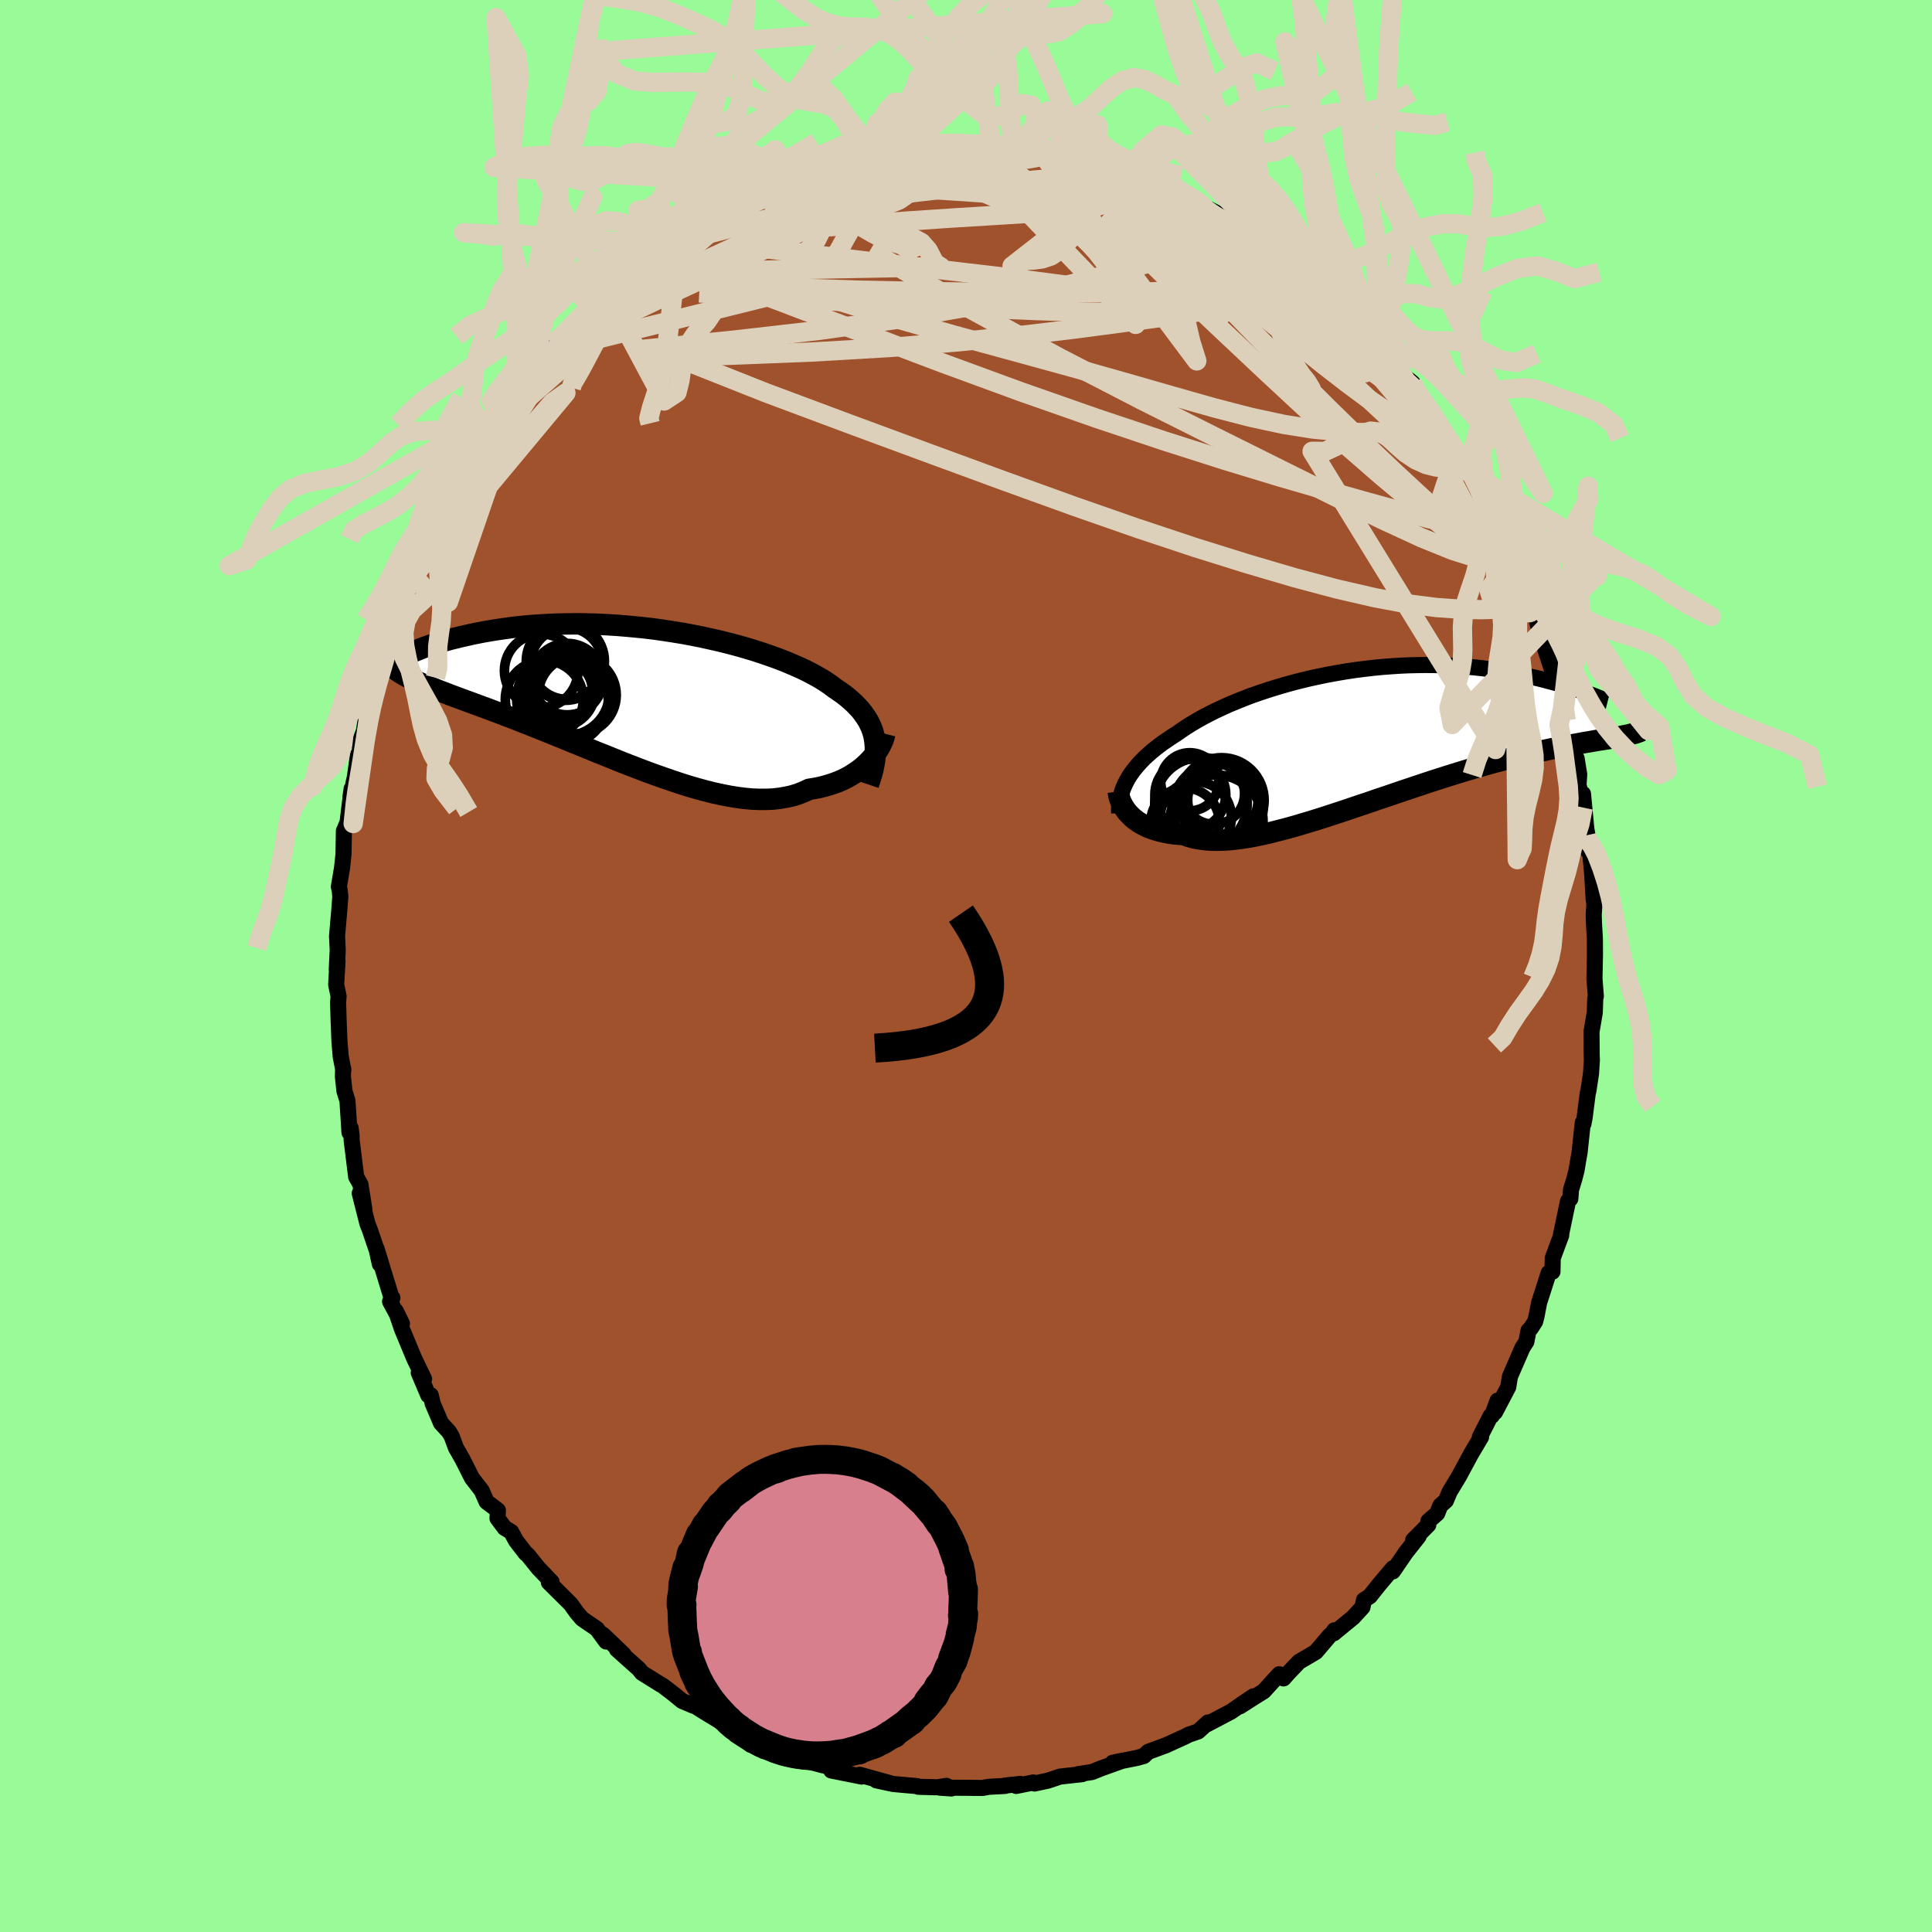 <svg viewBox="-100 -100 200 200" xmlns="http://www.w3.org/2000/svg" width="500" height="500" id="face-svg">
    <defs>
      <clipPath id="leftEyeClipPath">
        <polyline points="24.94,4.58 24.86,4.17 24.75,3.78 24.61,3.39 24.44,3.01 24.25,2.64 24.02,2.28 23.77,1.92 23.5,1.57 23.19,1.23 22.86,0.89 22.5,0.56 22.12,0.23 21.71,-0.09 21.27,-0.4 20.81,-0.71 20.4,-1.02 19.94,-1.34 19.45,-1.65 18.91,-1.96 18.34,-2.27 17.73,-2.58 17.08,-2.88 16.39,-3.18 15.68,-3.48 14.93,-3.77 14.15,-4.05 13.34,-4.33 12.51,-4.6 11.65,-4.86 10.77,-5.11 9.87,-5.35 8.95,-5.58 8.02,-5.79 7.07,-6 6.12,-6.19 5.16,-6.37 4.19,-6.53 3.21,-6.68 2.24,-6.82 1.26,-6.94 0.29,-7.04 -0.68,-7.13 -1.64,-7.21 -2.59,-7.27 -3.54,-7.32 -4.47,-7.35 -5.38,-7.37 -6.28,-7.37 -7.17,-7.36 -8.04,-7.34 -8.89,-7.3 -9.71,-7.25 -10.52,-7.2 -11.31,-7.13 -12.07,-7.05 -12.81,-6.96 -13.52,-6.86 -14.21,-6.76 -14.88,-6.65 -15.52,-6.54 -16.14,-6.42 -16.73,-6.3 -17.3,-6.17 -17.84,-6.05 -18.37,-5.92 -18.87,-5.8 -19.34,-5.67 -19.8,-5.54 -20.23,-5.41 -20.65,-5.29 -21.04,-5.16 -21.41,-5.03 -21.75,-4.91 -22.08,-4.78 -22.38,-4.66 -22.67,-4.54 -22.93,-4.43 -23.18,-4.32 -23.4,-4.21 -24.01,-2.21 -23.77,-2.06 -23.5,-1.92 -23.22,-1.77 -22.92,-1.62 -22.61,-1.48 -22.27,-1.33 -21.92,-1.17 -21.55,-1.02 -21.17,-0.86 -20.76,-0.7 -20.34,-0.53 -19.9,-0.36 -19.45,-0.19 -18.97,0 -18.48,0.18 -17.97,0.37 -17.43,0.57 -16.88,0.77 -16.31,0.98 -15.72,1.2 -15.11,1.42 -14.48,1.66 -13.83,1.9 -13.16,2.16 -12.47,2.42 -11.76,2.7 -11.04,2.98 -10.3,3.28 -9.54,3.58 -8.77,3.89 -7.98,4.21 -7.17,4.54 -6.36,4.87 -5.53,5.21 -4.7,5.55 -3.85,5.9 -2.99,6.24 -2.13,6.59 -1.26,6.94 -0.39,7.28 0.49,7.62 1.36,7.95 2.24,8.27 3.12,8.58 3.99,8.88 4.86,9.17 5.72,9.44 6.58,9.69 7.43,9.92 8.27,10.13 9.09,10.31 9.9,10.47 10.7,10.6 11.48,10.7 12.25,10.77 12.99,10.8 13.72,10.8 14.42,10.77 15.11,10.69 15.77,10.58 16.4,10.44 17.02,10.25 17.6,10.02 18.16,9.76 18.71,9.67 19.23,9.57 19.75,9.44 20.24,9.3 20.72,9.14 21.18,8.97 21.62,8.78 22.04,8.57 22.44,8.35 22.82,8.11 23.19,7.86 23.53,7.61 23.85,7.34 24.15,7.06 24.43,6.78" />
      </clipPath>
      <clipPath id="rightEyeClipPath">
        <polyline points="-25.27,4.8 -25.08,4.47 -24.87,4.14 -24.63,3.81 -24.37,3.48 -24.09,3.15 -23.79,2.82 -23.47,2.49 -23.12,2.17 -22.75,1.84 -22.36,1.52 -21.95,1.2 -21.52,0.88 -21.06,0.57 -20.59,0.25 -20.1,-0.06 -19.63,-0.39 -19.14,-0.72 -18.6,-1.06 -18.04,-1.39 -17.44,-1.73 -16.81,-2.06 -16.14,-2.4 -15.45,-2.72 -14.73,-3.05 -13.98,-3.36 -13.21,-3.67 -12.41,-3.98 -11.58,-4.27 -10.74,-4.55 -9.88,-4.82 -9,-5.08 -8.11,-5.33 -7.2,-5.56 -6.29,-5.78 -5.36,-5.98 -4.43,-6.17 -3.49,-6.34 -2.55,-6.5 -1.61,-6.64 -0.66,-6.76 0.27,-6.87 1.21,-6.96 2.14,-7.03 3.06,-7.09 3.97,-7.13 4.87,-7.15 5.76,-7.16 6.63,-7.15 7.49,-7.13 8.33,-7.09 9.15,-7.05 9.95,-6.98 10.74,-6.91 11.5,-6.83 12.24,-6.73 12.96,-6.63 13.66,-6.52 14.33,-6.4 14.99,-6.28 15.61,-6.15 16.22,-6.02 16.8,-5.89 17.36,-5.76 17.89,-5.63 18.4,-5.49 18.89,-5.36 19.36,-5.23 19.81,-5.1 20.24,-4.98 20.64,-4.85 21.02,-4.72 21.39,-4.6 21.73,-4.48 22.05,-4.37 22.35,-4.26 22.63,-4.15 22.89,-4.05 23.13,-3.96 23.35,-3.87 25.87,0.24 25.58,0.29 25.27,0.34 24.94,0.4 24.59,0.46 24.23,0.52 23.85,0.58 23.45,0.64 23.04,0.71 22.6,0.79 22.15,0.86 21.68,0.95 21.19,1.04 20.68,1.13 20.15,1.23 19.61,1.34 19.04,1.45 18.45,1.57 17.85,1.7 17.22,1.83 16.57,1.98 15.89,2.13 15.2,2.3 14.48,2.47 13.75,2.66 12.99,2.86 12.21,3.07 11.41,3.3 10.6,3.53 9.76,3.78 8.91,4.04 8.04,4.31 7.16,4.59 6.26,4.88 5.35,5.18 4.43,5.49 3.5,5.8 2.56,6.12 1.62,6.44 0.66,6.76 -0.29,7.09 -1.25,7.41 -2.2,7.73 -3.15,8.05 -4.1,8.36 -5.05,8.67 -5.98,8.96 -6.91,9.24 -7.82,9.51 -8.72,9.76 -9.61,9.99 -10.47,10.21 -11.32,10.4 -12.14,10.57 -12.95,10.71 -13.73,10.82 -14.48,10.91 -15.2,10.96 -15.9,10.98 -16.56,10.97 -17.19,10.92 -17.79,10.84 -18.36,10.73 -18.89,10.58 -19.39,10.39 -19.92,10.36 -20.42,10.31 -20.9,10.24 -21.37,10.15 -21.81,10.05 -22.23,9.93 -22.63,9.8 -23.01,9.66 -23.37,9.49 -23.7,9.32 -24.02,9.13 -24.31,8.93 -24.58,8.72 -24.82,8.5 -25.05,8.27" />
      </clipPath>
      <filter id="fuzzy">
        <feTurbulence id="turbulence" baseFrequency="0.05" numOctaves="3" type="noise" result="noise" />
        <feDisplacementMap in="SourceGraphic" in2="noise" scale="2" />
      </filter>
      <linearGradient id="rainbowGradient" x1="0%" y1="0%" x2="100%" y2="0%">
        <stop offset="0%" style="stop-color: [object Object]; stop-opacity: 1" />
        <stop offset="50%" style="stop-color: [object Object]; stop-opacity: 1" />
        <stop offset="100%" style="stop-color: [object Object]; stop-opacity: 1" />
      </linearGradient>
    </defs>
    <rect x="-100" y="-100" width="100%" height="100%" fill="rgb(152, 251, 152)" />
    <polyline id="faceContour" points="65.09,-0.22 65.06,1.31 65.2,3.12 65.14,3.38 65.09,4.82 64.75,6.82 64.77,9.21 64.79,9.73 64.7,11.14 64.43,12.93 64.37,13.13 64.04,15.69 63.92,16.33 63.85,16.21 63.52,19.28 63.37,20.14 63.2,21.16 62.97,22.06 62.63,23.16 62.56,24.1 62.32,24.34 61.59,27.83 61.62,27.87 60.74,30.24 60.71,31.65 60.32,31.77 59.33,34.85 59.06,36.25 58.92,36.8 58.47,37.5 58.23,37.74 58.01,38.89 57.61,39.51 56.31,42.5 56.13,43.59 54.77,46.18 55.03,44.99 54.45,46.55 54.31,46.57 53.19,48.77 53.32,48.76 52.26,50.55 51.05,52.8 50.07,54.42 49.68,55.35 49.1,55.86 48.78,56.67 47.87,57.46 47.86,57.85 46.29,59.43 46.86,59.03 45.52,60.73 44.19,62.67 44.19,62.35 42.73,64.08 41.8,65.25 41.2,65.63 41.04,66.38 40.08,67.43 38.07,69.08 38.13,68.77 37.88,69.14 37.69,69.27 36.21,71.01 34.47,72.03 33.36,73.2 32.87,73.75 32.42,73.32 30.82,75.08 29.87,75.67 28.35,76.64 29.76,75.6 28.58,76.39 27.45,77.18 24.94,78.5 25.05,78.31 24.03,79.24 23.06,79.57 22.7,79.76 20.7,80.67 18.86,81.35 18.66,81.54 18.41,81.78 17.69,81.98 15.18,82.48 16.22,82.26 13.96,83.07 13.05,83.44 11.65,83.65 12.02,83.66 9.74,83.91 8.49,84.33 7.09,84.63 6.97,84.52 5.2,84.88 5.61,84.67 4.04,84.84 4.05,84.88 2.36,84.97 1.7,85.09 -0.12,85.07 -2.69,85.06 -1.51,85.14 -2.03,84.87 -2.92,85.02 -4.92,84.97 -5.06,84.9 -7.52,84.68 -9.29,84.3 -7.91,84.58 -11.01,83.72 -10.8,83.91 -13.95,83.28 -14.02,83.15 -13.42,83.05 -14.82,82.74 -17.23,82.11 -16.93,82.1 -18.07,81.73 -18.82,81.31 -19.44,80.96 -22.74,79.88 -21.49,80.24 -23.5,79.1 -23.88,78.93 -24.05,79.21 -24.92,78.53 -27.19,77.15 -27.97,76.66 -28.33,76.53 -29.39,76.08 -30.28,75.35 -31.38,74.51 -31.66,74.35 -33.54,73.18 -33.86,72.78 -36.14,70.74 -35.45,71.26 -37.59,69.21 -37.25,69.93 -38.21,68.62 -39.05,68.05 -39.75,67.57 -40.3,66.92 -40.93,66.04 -43.18,63.81 -42.9,63.76 -44.28,62.32 -45.37,60.96 -45.59,60.79 -46.58,59.5 -47.08,58.58 -47.76,58.17 -48.5,57.18 -48.46,56.35 -49.63,55.46 -50.14,54.3 -51.15,53 -51.87,51.56 -52.16,51 -52.8,49.88 -53.24,48.69 -53.52,48.22 -54.35,47.31 -55.21,45.29 -55.41,44.43 -55.66,44.44 -56.65,42.11 -56.1,42.75 -57.13,40.61 -58.38,37.6 -59.02,35.72 -58.39,37.02 -59.62,34.73 -59.38,34.35 -59.49,34.27 -61.02,29.27 -60.68,30.85 -60.98,29.47 -61.71,27.32 -61.96,26.68 -62.76,23.53 -62.28,25.18 -62.69,22.6 -63.13,21.82 -63.6,18.02 -63.6,17.59 -63.7,16.78 -63.82,17.24 -64.03,13.95 -64.34,12.96 -64.5,11.47 -64.48,10.58 -64.46,10.77 -64.73,9.38 -64.86,7.81 -64.94,5.77 -65,3.8 -64.95,3.12 -65.2,1.94 -65.06,-0.51 -65.14,0.38 -65.04,-1.65 -65.11,-3.09 -64.89,-5.61 -64.77,-7.18 -64.83,-7.82 -64.92,-8.21 -64.59,-10.16 -64.44,-11.56 -64.4,-14 -64.35,-14.09 -64.02,-14.88 -63.6,-18.34 -63.72,-17.49 -63.26,-19.58 -62.94,-21.87 -62.77,-22 -62.68,-23.4 -62.33,-24.31 -61.93,-26.84 -61.41,-28.72 -61.38,-28.56 -60.94,-29.83 -60.47,-31.2 -60.2,-32.71 -59.48,-33.85 -59.45,-34.31 -58.91,-36.52 -59.3,-35.49 -57.28,-40.25 -57.6,-39.89 -57.1,-40.31 -56.69,-42.58 -56.3,-42.77 -55.98,-43.57 -55.45,-44.51 -54.39,-46.58 -52.88,-49.49 -52.65,-50.44 -52.54,-50.06 -51.39,-52.62 -52.12,-50.73 -51.21,-52.53 -49.33,-55.58 -49.28,-55.42 -48.26,-57.27 -48.68,-56.24 -47.1,-59.26 -47.28,-58.43 -46.13,-60.02 -45.45,-61.35 -43.73,-62.65 -43.41,-63.6 -43.39,-63.35 -42,-65.02 -42.71,-64.34 -41.73,-65.38 -39.39,-67.67 -39.82,-67.37 -38.8,-68.45 -37.09,-69.91 -37.28,-69.78 -34.92,-71.85 -34.93,-71.66 -35.36,-71.36 -32.32,-74 -32.61,-73.65 -31.14,-74.71 -30.79,-75.23 -30.29,-75.44 -30,-75.44 -28.45,-76.37 -27.68,-77.07 -25.28,-78.36 -24.82,-78.72 -22.67,-79.75 -21.42,-80.45 -20.82,-80.8 -20.45,-80.97 -20.52,-80.93 -18.97,-81.37 -18.07,-81.83 -16.88,-82.33 -15.04,-82.89 -15.39,-82.82 -13.38,-83.31 -12.12,-83.5 -12.95,-83.45 -10.62,-84.12 -10.66,-83.82 -7.91,-84.45 -7.92,-84.66 -6.38,-84.7 -6.35,-84.64 -5.81,-84.84 -4.03,-85.12 -4,-85.02 -3.08,-85.13 -0.5,-85.18 -0.71,-85.07 1.02,-85.08 2.63,-85.05 4.07,-85.11 4.79,-84.95 5.29,-84.74 5.58,-84.85 8.36,-84.26 7.6,-84.43 9.09,-84.12 10.22,-84.21 11.98,-83.47 12.23,-83.64 13.21,-83.3 13.54,-83.23 14.86,-82.8 16.26,-82.31 16.83,-82.39 17.29,-82.24 19.7,-81.07 21.02,-80.59 21.29,-80.52 21.86,-80.24 22.28,-80 23.48,-79.55 24.19,-78.96 24.58,-78.64 26.76,-77.55 27.62,-77.31 29.03,-76.12 30.12,-75.46 29.59,-76.08 30.99,-74.71 32.44,-73.99 32.54,-73.76 33.49,-72.92 35.01,-71.42 36.16,-70.88 37.32,-69.39 38.65,-68.28 38.93,-68.26 39.44,-67.43 39.23,-68.12 41.23,-65.92 40.95,-65.95 42.83,-64.26 42.92,-63.81 43.98,-62.88 44.92,-61.35 45.02,-61.35 46.23,-60.36 46.32,-59.92 47.01,-58.97 47.98,-57.66 49.52,-55.11 49.89,-54.67 50.26,-53.92 51.41,-52.22 51.2,-52.29 50.75,-53.14 52.35,-50.92 53.19,-49.47 53.77,-48.25 55.14,-45.16 55.38,-44.7 56.1,-43.28 56.82,-42.04 56.77,-41.18 56.73,-42.27 57.16,-40.46 58.49,-37.48 58.15,-38.39 59.43,-35.16 58.92,-36.44 59.55,-33.98 59.82,-34.31 59.96,-32.8 60.81,-30.21 61.12,-28.67 61.47,-27.96 61.74,-26.56 62.15,-25.4 62.51,-23.59 63.06,-21.76 63.21,-21.49 63.48,-19.84 63.41,-18.78 63.89,-16.4 63.87,-17.82 64.28,-13.54 64.4,-11.88 64.23,-14.1 64.55,-12.45 64.83,-9.43 64.97,-6.99 65.05,-6.37 64.98,-5.3 65.01,-4.36 65.1,-2.84 65.11,-1.19 65.09,-0.22 65.06,1.31" fill="rgb(160, 82, 45)" stroke="black" stroke-width="1.667" stroke-linejoin="round" filter="url(#fuzzy)" />
    <g transform="translate(41.92 -24)">
      <polyline id="rightCountour" points="-25.27,4.8 -25.08,4.47 -24.87,4.14 -24.63,3.81 -24.37,3.48 -24.09,3.15 -23.79,2.82 -23.47,2.49 -23.12,2.17 -22.75,1.84 -22.36,1.52 -21.95,1.2 -21.52,0.88 -21.06,0.57 -20.59,0.25 -20.1,-0.06 -19.63,-0.39 -19.14,-0.72 -18.6,-1.06 -18.04,-1.39 -17.44,-1.73 -16.81,-2.06 -16.14,-2.4 -15.45,-2.72 -14.73,-3.05 -13.98,-3.36 -13.21,-3.67 -12.41,-3.98 -11.58,-4.27 -10.74,-4.55 -9.88,-4.82 -9,-5.08 -8.11,-5.33 -7.2,-5.56 -6.29,-5.78 -5.36,-5.98 -4.43,-6.17 -3.49,-6.34 -2.55,-6.5 -1.61,-6.64 -0.66,-6.76 0.27,-6.87 1.21,-6.96 2.14,-7.03 3.06,-7.09 3.97,-7.13 4.87,-7.15 5.76,-7.16 6.63,-7.15 7.49,-7.13 8.33,-7.09 9.15,-7.05 9.95,-6.98 10.74,-6.91 11.5,-6.83 12.24,-6.73 12.96,-6.63 13.66,-6.52 14.33,-6.4 14.99,-6.28 15.61,-6.15 16.22,-6.02 16.8,-5.89 17.36,-5.76 17.89,-5.63 18.4,-5.49 18.89,-5.36 19.36,-5.23 19.81,-5.1 20.24,-4.98 20.64,-4.85 21.02,-4.72 21.39,-4.6 21.73,-4.48 22.05,-4.37 22.35,-4.26 22.63,-4.15 22.89,-4.05 23.13,-3.96 23.35,-3.87 25.87,0.24 25.58,0.29 25.27,0.34 24.94,0.4 24.59,0.46 24.23,0.52 23.85,0.58 23.45,0.64 23.04,0.71 22.6,0.79 22.15,0.86 21.68,0.95 21.19,1.04 20.68,1.13 20.15,1.23 19.61,1.34 19.04,1.45 18.45,1.57 17.85,1.7 17.22,1.83 16.57,1.98 15.89,2.13 15.2,2.3 14.48,2.47 13.75,2.66 12.99,2.86 12.21,3.07 11.41,3.3 10.6,3.53 9.76,3.78 8.91,4.04 8.04,4.31 7.16,4.59 6.26,4.88 5.35,5.18 4.43,5.49 3.5,5.8 2.56,6.12 1.62,6.44 0.66,6.76 -0.29,7.09 -1.25,7.41 -2.2,7.73 -3.15,8.05 -4.1,8.36 -5.05,8.67 -5.98,8.96 -6.91,9.24 -7.82,9.51 -8.72,9.76 -9.61,9.99 -10.47,10.21 -11.32,10.4 -12.14,10.57 -12.95,10.71 -13.73,10.82 -14.48,10.91 -15.2,10.96 -15.9,10.98 -16.56,10.97 -17.19,10.92 -17.79,10.84 -18.36,10.73 -18.89,10.58 -19.39,10.39 -19.92,10.36 -20.42,10.31 -20.9,10.24 -21.37,10.15 -21.81,10.05 -22.23,9.93 -22.63,9.8 -23.01,9.66 -23.37,9.49 -23.7,9.32 -24.02,9.13 -24.31,8.93 -24.58,8.72 -24.82,8.5 -25.05,8.27" fill="white" stroke="white" stroke-width="0" stroke-linejoin="round" filter="url(#fuzzy)" />
    </g>
    <g transform="translate(-34.4 -28.05)">
      <polyline id="leftCountour" points="24.94,4.58 24.86,4.17 24.75,3.78 24.61,3.39 24.44,3.01 24.25,2.64 24.02,2.28 23.77,1.92 23.5,1.57 23.19,1.23 22.86,0.89 22.5,0.56 22.12,0.23 21.71,-0.09 21.27,-0.4 20.81,-0.71 20.4,-1.02 19.94,-1.34 19.45,-1.65 18.91,-1.96 18.34,-2.27 17.73,-2.58 17.08,-2.88 16.39,-3.18 15.68,-3.48 14.93,-3.77 14.15,-4.05 13.34,-4.33 12.51,-4.6 11.65,-4.86 10.77,-5.11 9.87,-5.35 8.95,-5.58 8.02,-5.79 7.07,-6 6.12,-6.19 5.16,-6.37 4.19,-6.53 3.21,-6.68 2.24,-6.82 1.26,-6.94 0.29,-7.04 -0.68,-7.13 -1.64,-7.21 -2.59,-7.27 -3.54,-7.32 -4.47,-7.35 -5.38,-7.37 -6.28,-7.37 -7.17,-7.36 -8.04,-7.34 -8.89,-7.3 -9.71,-7.25 -10.52,-7.2 -11.31,-7.13 -12.07,-7.05 -12.81,-6.96 -13.52,-6.86 -14.21,-6.76 -14.88,-6.65 -15.52,-6.54 -16.14,-6.42 -16.73,-6.3 -17.3,-6.17 -17.84,-6.05 -18.37,-5.92 -18.87,-5.8 -19.34,-5.67 -19.8,-5.54 -20.23,-5.41 -20.65,-5.29 -21.04,-5.16 -21.41,-5.03 -21.75,-4.91 -22.08,-4.78 -22.38,-4.66 -22.67,-4.54 -22.93,-4.43 -23.18,-4.32 -23.4,-4.21 -24.01,-2.21 -23.77,-2.06 -23.5,-1.92 -23.22,-1.77 -22.92,-1.62 -22.61,-1.48 -22.27,-1.33 -21.92,-1.17 -21.55,-1.02 -21.17,-0.86 -20.76,-0.7 -20.34,-0.53 -19.9,-0.36 -19.45,-0.19 -18.97,0 -18.48,0.18 -17.97,0.37 -17.43,0.57 -16.88,0.77 -16.31,0.98 -15.72,1.2 -15.11,1.42 -14.48,1.66 -13.83,1.9 -13.16,2.16 -12.47,2.42 -11.76,2.7 -11.04,2.98 -10.3,3.28 -9.54,3.58 -8.77,3.89 -7.98,4.21 -7.17,4.54 -6.36,4.87 -5.53,5.21 -4.7,5.55 -3.85,5.9 -2.99,6.24 -2.13,6.59 -1.26,6.94 -0.39,7.28 0.49,7.62 1.36,7.95 2.24,8.27 3.12,8.58 3.99,8.88 4.86,9.17 5.72,9.44 6.58,9.69 7.43,9.92 8.27,10.13 9.09,10.31 9.9,10.47 10.7,10.6 11.48,10.7 12.25,10.77 12.99,10.8 13.72,10.8 14.42,10.77 15.11,10.69 15.77,10.58 16.4,10.44 17.02,10.25 17.6,10.02 18.16,9.76 18.71,9.67 19.23,9.57 19.75,9.44 20.24,9.3 20.72,9.14 21.18,8.97 21.62,8.78 22.04,8.57 22.44,8.35 22.82,8.11 23.19,7.86 23.53,7.61 23.85,7.34 24.15,7.06 24.43,6.78" fill="white" stroke="white" stroke-width="0" stroke-linejoin="round" filter="url(#fuzzy)" />
    </g>
    <g transform="translate(41.92 -24)">
      <polyline id="rightUpper" points="-26.07,8.19 -26.08,7.85 -26.07,7.5 -26.03,7.16 -25.99,6.82 -25.92,6.48 -25.83,6.14 -25.72,5.8 -25.59,5.47 -25.44,5.13 -25.27,4.8 -25.08,4.47 -24.87,4.14 -24.63,3.81 -24.37,3.48 -24.09,3.15 -23.79,2.82 -23.47,2.49 -23.12,2.17 -22.75,1.84 -22.36,1.52 -21.95,1.2 -21.52,0.88 -21.06,0.57 -20.59,0.25 -20.1,-0.06 -19.63,-0.39 -19.14,-0.72 -18.6,-1.06 -18.04,-1.39 -17.44,-1.73 -16.81,-2.06 -16.14,-2.4 -15.45,-2.72 -14.73,-3.05 -13.98,-3.36 -13.21,-3.67 -12.41,-3.98 -11.58,-4.27 -10.74,-4.55 -9.88,-4.82 -9,-5.08 -8.11,-5.33 -7.2,-5.56 -6.29,-5.78 -5.36,-5.98 -4.43,-6.17 -3.49,-6.34 -2.55,-6.5 -1.61,-6.64 -0.66,-6.76 0.27,-6.87 1.21,-6.96 2.14,-7.03 3.06,-7.09 3.97,-7.13 4.87,-7.15 5.76,-7.16 6.63,-7.15 7.49,-7.13 8.33,-7.09 9.15,-7.05 9.95,-6.98 10.74,-6.91 11.5,-6.83 12.24,-6.73 12.96,-6.63 13.66,-6.52 14.33,-6.4 14.99,-6.28 15.61,-6.15 16.22,-6.02 16.8,-5.89 17.36,-5.76 17.89,-5.63 18.4,-5.49 18.89,-5.36 19.36,-5.23 19.81,-5.1 20.24,-4.98 20.64,-4.85 21.02,-4.72 21.39,-4.6 21.73,-4.48 22.05,-4.37 22.35,-4.26 22.63,-4.15 22.89,-4.05 23.13,-3.96 23.35,-3.87 23.54,-3.79 23.72,-3.72 23.89,-3.66 24.03,-3.6 24.15,-3.55 24.26,-3.5 24.35,-3.47 24.42,-3.44 24.47,-3.42 24.51,-3.41" fill="none" stroke="black" stroke-width="1.667" stroke-linejoin="round" filter="url(#fuzzy)" />
      <polyline id="rightLower" points="-26.16,5.93 -26.13,6.14 -26.09,6.36 -26.03,6.59 -25.95,6.83 -25.85,7.07 -25.73,7.31 -25.59,7.56 -25.43,7.8 -25.25,8.04 -25.05,8.27 -24.82,8.5 -24.58,8.72 -24.31,8.93 -24.02,9.13 -23.7,9.32 -23.37,9.49 -23.01,9.66 -22.63,9.8 -22.23,9.93 -21.81,10.05 -21.37,10.15 -20.9,10.24 -20.42,10.31 -19.92,10.36 -19.39,10.39 -18.89,10.58 -18.36,10.73 -17.79,10.84 -17.19,10.92 -16.56,10.97 -15.9,10.98 -15.2,10.96 -14.48,10.91 -13.73,10.82 -12.95,10.71 -12.14,10.57 -11.32,10.4 -10.47,10.21 -9.61,9.99 -8.72,9.76 -7.82,9.51 -6.91,9.24 -5.98,8.96 -5.05,8.67 -4.1,8.36 -3.15,8.05 -2.2,7.73 -1.25,7.41 -0.29,7.09 0.66,6.76 1.62,6.44 2.56,6.12 3.5,5.8 4.43,5.49 5.35,5.18 6.26,4.88 7.16,4.59 8.04,4.31 8.91,4.04 9.76,3.78 10.6,3.53 11.41,3.3 12.21,3.07 12.99,2.86 13.75,2.66 14.48,2.47 15.2,2.3 15.89,2.13 16.57,1.98 17.22,1.83 17.85,1.7 18.45,1.57 19.04,1.45 19.61,1.34 20.15,1.23 20.68,1.13 21.19,1.04 21.68,0.95 22.15,0.86 22.6,0.79 23.04,0.71 23.45,0.64 23.85,0.58 24.23,0.52 24.59,0.46 24.94,0.4 25.27,0.34 25.58,0.29 25.87,0.24 26.15,0.18 26.41,0.13 26.66,0.08 26.89,0.02 27.1,-0.04 27.3,-0.09 27.49,-0.15 27.66,-0.21 27.82,-0.27 27.96,-0.34" fill="none" stroke="black" stroke-width="2.222" stroke-linejoin="round" filter="url(#fuzzy)" />
      <circle r="4.684" cx="-15.853" cy="7.682" stroke="black" fill="none" stroke-width="1.0" filter="url(#fuzzy)" clip-path="url(#rightEyeClipPath)" /><circle r="3.548" cx="-19.243" cy="9.127" stroke="black" fill="none" stroke-width="1.0" filter="url(#fuzzy)" clip-path="url(#rightEyeClipPath)" /><circle r="4.406" cx="-15.463" cy="6.842" stroke="black" fill="none" stroke-width="1.0" filter="url(#fuzzy)" clip-path="url(#rightEyeClipPath)" /><circle r="3.67" cx="-18.698" cy="6.267" stroke="black" fill="none" stroke-width="1.0" filter="url(#fuzzy)" clip-path="url(#rightEyeClipPath)" /><circle r="3.644" cx="-15.328" cy="6.807" stroke="black" fill="none" stroke-width="1.0" filter="url(#fuzzy)" clip-path="url(#rightEyeClipPath)" /><circle r="3.682" cx="-18.128" cy="8.602" stroke="black" fill="none" stroke-width="1.0" filter="url(#fuzzy)" clip-path="url(#rightEyeClipPath)" /><circle r="4.824" cx="-15.993" cy="9.052" stroke="black" fill="none" stroke-width="1.0" filter="url(#fuzzy)" clip-path="url(#rightEyeClipPath)" /><circle r="3.182" cx="-16.263" cy="6.147" stroke="black" fill="none" stroke-width="1.0" filter="url(#fuzzy)" clip-path="url(#rightEyeClipPath)" /><circle r="4.784" cx="-17.598" cy="7.197" stroke="black" fill="none" stroke-width="1.0" filter="url(#fuzzy)" clip-path="url(#rightEyeClipPath)" /><circle r="3.008" cx="-18.753" cy="4.932" stroke="black" fill="none" stroke-width="1.0" filter="url(#fuzzy)" clip-path="url(#rightEyeClipPath)" />
      </g>
    <g transform="translate(-34.4 -28.05)">
      <polyline id="leftUpper" points="24.29,9.26 24.47,8.73 24.63,8.21 24.76,7.71 24.86,7.23 24.94,6.76 24.99,6.3 25.02,5.85 25.02,5.42 24.99,4.99 24.94,4.58 24.86,4.17 24.75,3.78 24.61,3.39 24.44,3.01 24.25,2.64 24.02,2.28 23.77,1.92 23.5,1.57 23.19,1.23 22.86,0.89 22.5,0.56 22.12,0.23 21.71,-0.09 21.27,-0.4 20.81,-0.71 20.4,-1.02 19.94,-1.34 19.45,-1.65 18.91,-1.96 18.34,-2.27 17.73,-2.58 17.08,-2.88 16.39,-3.18 15.68,-3.48 14.93,-3.77 14.15,-4.05 13.34,-4.33 12.51,-4.6 11.65,-4.86 10.77,-5.11 9.87,-5.35 8.95,-5.58 8.02,-5.79 7.07,-6 6.12,-6.19 5.16,-6.37 4.19,-6.53 3.21,-6.68 2.24,-6.82 1.26,-6.94 0.29,-7.04 -0.68,-7.13 -1.64,-7.21 -2.59,-7.27 -3.54,-7.32 -4.47,-7.35 -5.38,-7.37 -6.28,-7.37 -7.17,-7.36 -8.04,-7.34 -8.89,-7.3 -9.71,-7.25 -10.52,-7.2 -11.31,-7.13 -12.07,-7.05 -12.81,-6.96 -13.52,-6.86 -14.21,-6.76 -14.88,-6.65 -15.52,-6.54 -16.14,-6.42 -16.73,-6.3 -17.3,-6.17 -17.84,-6.05 -18.37,-5.92 -18.87,-5.8 -19.34,-5.67 -19.8,-5.54 -20.23,-5.41 -20.65,-5.29 -21.04,-5.16 -21.41,-5.03 -21.75,-4.91 -22.08,-4.78 -22.38,-4.66 -22.67,-4.54 -22.93,-4.43 -23.18,-4.32 -23.4,-4.21 -23.6,-4.11 -23.79,-4.01 -23.96,-3.92 -24.1,-3.83 -24.23,-3.75 -24.35,-3.67 -24.44,-3.6 -24.52,-3.53 -24.58,-3.48 -24.63,-3.42" fill="none" stroke="black" stroke-width="2.222" stroke-linejoin="round" filter="url(#fuzzy)" />
      <polyline id="leftLower" points="26,4 25.94,4.23 25.87,4.49 25.77,4.75 25.64,5.03 25.5,5.32 25.33,5.61 25.14,5.9 24.93,6.19 24.69,6.49 24.43,6.78 24.15,7.06 23.85,7.34 23.53,7.61 23.19,7.86 22.82,8.11 22.44,8.35 22.04,8.57 21.62,8.78 21.18,8.97 20.72,9.14 20.24,9.3 19.75,9.44 19.23,9.57 18.71,9.67 18.16,9.76 17.6,10.02 17.02,10.25 16.4,10.44 15.77,10.58 15.11,10.69 14.42,10.77 13.72,10.8 12.99,10.8 12.25,10.77 11.48,10.7 10.7,10.6 9.9,10.47 9.09,10.31 8.27,10.13 7.43,9.92 6.58,9.69 5.72,9.44 4.86,9.17 3.99,8.88 3.12,8.58 2.24,8.27 1.36,7.95 0.49,7.62 -0.39,7.28 -1.26,6.94 -2.13,6.59 -2.99,6.24 -3.85,5.9 -4.7,5.55 -5.53,5.21 -6.36,4.87 -7.17,4.54 -7.98,4.21 -8.77,3.89 -9.54,3.58 -10.3,3.28 -11.04,2.98 -11.76,2.7 -12.47,2.42 -13.16,2.16 -13.83,1.9 -14.48,1.66 -15.11,1.42 -15.72,1.2 -16.31,0.98 -16.88,0.77 -17.43,0.57 -17.97,0.37 -18.48,0.18 -18.97,0 -19.45,-0.19 -19.9,-0.36 -20.34,-0.53 -20.76,-0.7 -21.17,-0.86 -21.55,-1.02 -21.92,-1.17 -22.27,-1.33 -22.61,-1.48 -22.92,-1.62 -23.22,-1.77 -23.5,-1.92 -23.77,-2.06 -24.01,-2.21 -24.24,-2.35 -24.46,-2.5 -24.66,-2.64 -24.84,-2.79 -25,-2.94 -25.16,-3.09 -25.29,-3.25 -25.41,-3.4 -25.52,-3.56 -25.62,-3.72" fill="none" stroke="black" stroke-width="2.222" stroke-linejoin="round" filter="url(#fuzzy)" />
      <circle r="3.7" cx="-6.884" cy="-1.645" stroke="black" fill="none" stroke-width="1.0" filter="url(#fuzzy)" clip-path="url(#leftEyeClipPath)" /><circle r="3.192" cx="-7.464" cy="-0.445" stroke="black" fill="none" stroke-width="1.0" filter="url(#fuzzy)" clip-path="url(#leftEyeClipPath)" /><circle r="3.808" cx="-9.574" cy="-2.52" stroke="black" fill="none" stroke-width="1.0" filter="url(#fuzzy)" clip-path="url(#leftEyeClipPath)" /><circle r="3.822" cx="-7.794" cy="-0.49" stroke="black" fill="none" stroke-width="1.0" filter="url(#fuzzy)" clip-path="url(#leftEyeClipPath)" /><circle r="4.038" cx="-9.254" cy="0.46" stroke="black" fill="none" stroke-width="1.0" filter="url(#fuzzy)" clip-path="url(#leftEyeClipPath)" /><circle r="4.506" cx="-6.989" cy="-0.3" stroke="black" fill="none" stroke-width="1.0" filter="url(#fuzzy)" clip-path="url(#leftEyeClipPath)" /><circle r="4.044" cx="-7.074" cy="-3.5" stroke="black" fill="none" stroke-width="1.0" filter="url(#fuzzy)" clip-path="url(#leftEyeClipPath)" /><circle r="4.03" cx="-5.839" cy="-0.005" stroke="black" fill="none" stroke-width="1.0" filter="url(#fuzzy)" clip-path="url(#leftEyeClipPath)" /><circle r="3.71" cx="-6.944" cy="-3.27" stroke="black" fill="none" stroke-width="1.0" filter="url(#fuzzy)" clip-path="url(#leftEyeClipPath)" /><circle r="4.74" cx="-7.369" cy="0.425" stroke="black" fill="none" stroke-width="1.0" filter="url(#fuzzy)" clip-path="url(#leftEyeClipPath)" />
    </g>
    <g id="hairs">
      <polyline points="14.86,-82.8 16.03,-82.4 17.2,-81.89 18.62,-81.14 20.18,-80.21 21.78,-79.2 23.33,-78.16 24.86,-77.08 26.4,-75.95 28.01,-74.75 29.69,-73.47 31.44,-72.12 33.21,-70.75 34.95,-69.41 36.57,-68.17 38.04,-67.08 39.33,-66.14 40.45,-65.33 41.46,-64.61 42.35,-63.92 43.11,-63.28 43.71,-62.81" fill="none" stroke="rgb(220, 208, 186)" stroke-width="2" stroke-linejoin="round" filter="url(#fuzzy)" /><polyline points="16.83,-82.39 17.74,-81.98 18.82,-81.46 19.54,-81.06 19.84,-80.78 19.81,-80.57 19.52,-80.39 19.01,-80.21 18.25,-80.02 17.21,-79.84 15.85,-79.68 14.09,-79.57 11.9,-79.54 9.2,-79.6 5.96,-79.76 2.18,-80 -2.18,-80.29 -7.16,-80.62 -12.8,-80.97" fill="none" stroke="rgb(220, 208, 186)" stroke-width="2" stroke-linejoin="round" filter="url(#fuzzy)" /><polyline points="14.86,-82.8 16.03,-82.42 17.21,-81.99 18.63,-81.36 20.2,-80.59 21.78,-79.78 23.26,-78.99 24.61,-78.24 25.85,-77.55 26.97,-76.93 27.98,-76.39 28.86,-75.94 29.58,-75.6 30.06,-75.41 30.22,-75.4 30.08,-75.55" fill="none" stroke="rgb(220, 208, 186)" stroke-width="2" stroke-linejoin="round" filter="url(#fuzzy)" /><polyline points="21.29,-80.52 21.95,-80.11 22.96,-79.39 24.28,-78.35 25.87,-77.02 27.71,-75.47 29.72,-73.76 31.8,-71.97 33.87,-70.18 35.86,-68.42 37.77,-66.71 39.62,-65 41.45,-63.25 43.28,-61.44 45.06,-59.63 46.73,-57.96 48.21,-56.5" fill="none" stroke="rgb(220, 208, 186)" stroke-width="2" stroke-linejoin="round" filter="url(#fuzzy)" /><polyline points="56.1,-43.28 56.47,-42.43 56.47,-42.11 56.32,-41.92 56.06,-41.76 55.62,-41.74 54.92,-42.01 53.94,-42.65 52.64,-43.67 51.03,-45.05 49.11,-46.77 46.85,-48.83 44.21,-51.28 41.14,-54.2 37.61,-57.64 33.61,-61.63 29.16,-66.18 24.23,-71.29 18.84,-77" fill="none" stroke="rgb(220, 208, 186)" stroke-width="2" stroke-linejoin="round" filter="url(#fuzzy)" /><polyline points="1.02,-85.08 2.45,-85.06 3.57,-85.01 4.46,-84.93 5.23,-84.82 5.95,-84.69 6.6,-84.56 7.16,-84.43 7.61,-84.3 7.91,-84.17 8.03,-84.04 7.95,-83.91 7.66,-83.78 7.13,-83.66 6.35,-83.53 5.31,-83.4 3.96,-83.26 2.3,-83.12 0.3,-82.98 -2.05,-82.86 -4.79,-82.78 -7.97,-82.74 -11.57,-82.75" fill="none" stroke="rgb(220, 208, 186)" stroke-width="2" stroke-linejoin="round" filter="url(#fuzzy)" /><polyline points="56.82,-42.04 56.53,-41.81 55.83,-41.87 54.66,-41.93 52.89,-42.23 50.41,-43.01 47.15,-44.33 43.06,-46.22 38.14,-48.62 32.35,-51.5 25.68,-54.82 18.1,-58.62 9.6,-63.01 0.22,-68.13 -9.94,-74.07" fill="none" stroke="rgb(220, 208, 186)" stroke-width="2" stroke-linejoin="round" filter="url(#fuzzy)" /><polyline points="32.54,-73.76 33.54,-72.82 34.49,-71.87 35.22,-71 35.63,-70.29 35.69,-69.76 35.4,-69.39 34.8,-69.15 33.93,-68.97 32.8,-68.82 31.41,-68.7 29.72,-68.62 27.7,-68.61 25.34,-68.7 22.61,-68.91 19.52,-69.25 16.05,-69.7 12.18,-70.23 7.86,-70.81 3.02,-71.42 -2.38,-72.05 -8.39,-72.74 -15.01,-73.54 -22.2,-74.44" fill="none" stroke="rgb(220, 208, 186)" stroke-width="2" stroke-linejoin="round" filter="url(#fuzzy)" /><polyline points="-35.36,-71.36 -33.38,-73.02 -32.18,-73.93 -31.17,-74.64 -30.22,-75.27 -29.24,-75.87 -28.2,-76.5 -27.09,-77.16 -25.94,-77.85 -24.83,-78.51 -23.83,-79.1 -23.08,-79.54 -22.68,-79.77 -22.74,-79.74 -23.3,-79.42 -24.33,-78.82 -25.79,-77.96 -27.64,-76.84" fill="none" stroke="rgb(220, 208, 186)" stroke-width="2" stroke-linejoin="round" filter="url(#fuzzy)" /><polyline points="57.16,-40.46 57.82,-38.71 57.8,-37.86 57.31,-37.36 56.39,-37.08 55.07,-36.94 53.35,-36.89 51.23,-36.93 48.69,-37.11 45.71,-37.49 42.29,-38.13 38.39,-39.03 34,-40.2 29.1,-41.64 23.66,-43.34 17.68,-45.33 11.15,-47.61 4.04,-50.18 -3.64,-53 -11.93,-56.06 -20.79,-59.37 -30.09,-63.06" fill="none" stroke="rgb(220, 208, 186)" stroke-width="2" stroke-linejoin="round" filter="url(#fuzzy)" /><polyline points="33.49,-72.92 34.68,-71.76 35.42,-70.84 35.7,-70.07 35.47,-69.5 34.73,-69.11 33.52,-68.83 31.86,-68.58 29.77,-68.33 27.25,-68.07 24.27,-67.84 20.82,-67.68 16.85,-67.63 12.33,-67.69 7.24,-67.85 1.52,-68.09 -4.84,-68.38 -11.81,-68.72 -19.37,-69.16 -27.61,-69.68" fill="none" stroke="rgb(220, 208, 186)" stroke-width="2" stroke-linejoin="round" filter="url(#fuzzy)" /><polyline points="-22.67,-79.75 -21.57,-80.28 -20.49,-80.62 -19.23,-80.86 -17.67,-81.1 -15.79,-81.39 -13.66,-81.72 -11.37,-82.07 -9.01,-82.41 -6.65,-82.71 -4.33,-82.98 -2.07,-83.21 0.11,-83.43 2.19,-83.63 4.1,-83.83 5.72,-84.03 6.92,-84.23" fill="none" stroke="rgb(220, 208, 186)" stroke-width="2" stroke-linejoin="round" filter="url(#fuzzy)" /><polyline points="56.82,-42.04 56.72,-41.74 56.59,-41.56 56.4,-41.25 56.01,-41.07 55.31,-41.24 54.23,-41.83 52.75,-42.86 50.89,-44.28 48.64,-46.08 46,-48.23 42.95,-50.78 39.47,-53.81 35.51,-57.39 31.01,-61.57 25.92,-66.36 20.25,-71.74 14.21,-77.71" fill="none" stroke="rgb(220, 208, 186)" stroke-width="2" stroke-linejoin="round" filter="url(#fuzzy)" /><polyline points="38.65,-68.28 38.85,-68.14 38.88,-67.96 38.79,-67.76 38.51,-67.56 37.94,-67.42 37,-67.42 35.6,-67.62 33.72,-68.06 31.31,-68.76 28.35,-69.74 24.84,-70.99 20.78,-72.49 16.19,-74.23 11.05,-76.23 5.33,-78.55 -1.05,-81.29" fill="none" stroke="rgb(220, 208, 186)" stroke-width="2" stroke-linejoin="round" filter="url(#fuzzy)" /><polyline points="-20.45,-80.97 -19.95,-81.1 -18.8,-81.45 -17.38,-81.88 -15.87,-82.33 -14.36,-82.75 -12.93,-83.13 -11.61,-83.46 -10.44,-83.75 -9.42,-84.01 -8.55,-84.23 -7.83,-84.41 -7.3,-84.54 -7.02,-84.62 -7.06,-84.64 -7.44,-84.6" fill="none" stroke="rgb(220, 208, 186)" stroke-width="2" stroke-linejoin="round" filter="url(#fuzzy)" /><polyline points="-3.08,-85.13 -1.35,-85.14 -0.12,-85.1 1.11,-85.07 2.32,-85.03 3.41,-84.97 4.33,-84.9 5.09,-84.81 5.7,-84.72 6.15,-84.63 6.43,-84.54 6.51,-84.46 6.35,-84.39 5.93,-84.33 5.21,-84.28 4.2,-84.25 2.89,-84.22 1.3,-84.21 -0.56,-84.22 -2.74,-84.28 -5.26,-84.38" fill="none" stroke="rgb(220, 208, 186)" stroke-width="2" stroke-linejoin="round" filter="url(#fuzzy)" /><polyline points="-7.91,-84.45 -7.54,-84.58 -6.99,-84.64 -6.47,-84.66 -6,-84.66 -5.58,-84.61 -5.22,-84.49 -4.93,-84.3 -4.76,-84.03 -4.74,-83.68 -4.92,-83.25 -5.35,-82.72 -6.08,-82.09 -7.14,-81.35 -8.54,-80.5 -10.27,-79.52 -12.34,-78.42 -14.76,-77.18 -17.54,-75.8 -20.7,-74.26 -24.27,-72.55 -28.28,-70.65 -32.76,-68.59 -37.55,-66.51" fill="none" stroke="rgb(220, 208, 186)" stroke-width="2" stroke-linejoin="round" filter="url(#fuzzy)" /><polyline points="53.19,-49.47 53.69,-48.01 53.77,-46.73 53.24,-45.94 52.11,-45.64 50.36,-45.78 48.01,-46.29 45.07,-47.06 41.53,-48.04 37.36,-49.21 32.49,-50.62 26.89,-52.32 20.53,-54.35 13.45,-56.72 5.69,-59.44 -2.71,-62.52 -11.76,-65.95 -21.6,-69.69" fill="none" stroke="rgb(220, 208, 186)" stroke-width="2" stroke-linejoin="round" filter="url(#fuzzy)" /><polyline points="-10.66,-83.82 -8.88,-84.25 -7.98,-84.43 -7.44,-84.46 -7.11,-84.41 -6.92,-84.28 -6.86,-84.08 -6.93,-83.77 -7.17,-83.35 -7.62,-82.8 -8.33,-82.12 -9.34,-81.31 -10.71,-80.35 -12.5,-79.22 -14.74,-77.92 -17.45,-76.42 -20.63,-74.72 -24.28,-72.81 -28.39,-70.72 -32.91,-68.49 -37.79,-66.17" fill="none" stroke="rgb(220, 208, 186)" stroke-width="2" stroke-linejoin="round" filter="url(#fuzzy)" /><polyline points="-37.28,-69.78 -35.79,-71.05 -34.98,-71.71 -34.22,-72.33 -33.41,-72.99 -32.65,-73.59 -32,-74.1 -31.45,-74.48 -30.98,-74.76 -30.57,-74.97 -30.21,-75.1 -29.91,-75.15 -29.73,-75.09 -29.71,-74.87 -29.92,-74.48 -30.39,-73.88 -31.16,-73.07 -32.22,-72.02 -33.59,-70.72 -35.25,-69.15 -37.22,-67.3 -39.5,-65.17 -42.1,-62.78 -45.04,-60.06" fill="none" stroke="rgb(220, 208, 186)" stroke-width="2" stroke-linejoin="round" filter="url(#fuzzy)" /><polyline points="-3.08,-85.13 -1.39,-85.14 -0.25,-85.11 0.83,-85.08 1.82,-85.04 2.64,-84.98 3.21,-84.89 3.56,-84.78 3.68,-84.64 3.59,-84.47 3.25,-84.29 2.66,-84.09 1.79,-83.88 0.59,-83.65 -0.98,-83.4 -2.98,-83.12 -5.43,-82.8 -8.36,-82.42 -11.79,-81.97 -15.79,-81.47" fill="none" stroke="rgb(220, 208, 186)" stroke-width="2" stroke-linejoin="round" filter="url(#fuzzy)" /><polyline points="-32.61,-73.65 -31.44,-74.49 -30.36,-75.12 -29.12,-75.71 -27.6,-76.4 -25.8,-77.21 -23.79,-78.14 -21.68,-79.12 -19.57,-80.09 -17.57,-80.98 -15.74,-81.76 -14.14,-82.41 -12.75,-82.94 -11.57,-83.37 -10.62,-83.72 -10.08,-83.92" fill="none" stroke="rgb(220, 208, 186)" stroke-width="2" stroke-linejoin="round" filter="url(#fuzzy)" /><polyline points="-13.38,-83.31 -12.5,-83.41 -11.43,-83.42 -9.91,-83.38 -8.03,-83.26 -5.94,-83.05 -3.73,-82.77 -1.45,-82.39 0.92,-81.93 3.38,-81.41 5.94,-80.84 8.57,-80.25 11.25,-79.68 13.9,-79.13 16.51,-78.62 19.03,-78.15 21.45,-77.69 23.72,-77.25 25.79,-76.83 27.74,-76.38" fill="none" stroke="rgb(220, 208, 186)" stroke-width="2" stroke-linejoin="round" filter="url(#fuzzy)" /><polyline points="47.98,-57.66 49.06,-55.9 49.69,-54.87 50.11,-54.15 50.38,-53.64 50.54,-53.26 50.65,-52.92 50.72,-52.54 50.73,-52.16 50.62,-51.84 50.34,-51.68 49.85,-51.78 49.11,-52.19 48.1,-52.95 46.81,-54.03 45.24,-55.42 43.41,-57.09 41.33,-59.03 39,-61.24 36.44,-63.75 33.65,-66.58 30.63,-69.72 27.38,-73.15 23.83,-76.9" fill="none" stroke="rgb(220, 208, 186)" stroke-width="2" stroke-linejoin="round" filter="url(#fuzzy)" /><polyline points="-35.36,-71.36 -33.43,-73 -32.4,-73.82 -31.68,-74.38 -31.07,-74.8 -30.5,-75.16 -29.92,-75.49 -29.31,-75.8 -28.7,-76.08 -28.16,-76.28 -27.76,-76.35 -27.58,-76.25 -27.64,-75.97 -27.99,-75.46 -28.61,-74.74 -29.5,-73.8 -30.64,-72.63 -32.03,-71.22 -33.68,-69.59 -35.59,-67.72 -37.78,-65.63 -40.26,-63.32 -43.03,-60.82 -46.1,-58.15" fill="none" stroke="rgb(220, 208, 186)" stroke-width="2" stroke-linejoin="round" filter="url(#fuzzy)" /><polyline points="32.54,-73.76 33.39,-72.82 33.93,-71.83 33.96,-70.89 33.39,-70.05 32.16,-69.36 30.27,-68.79 27.72,-68.29 24.56,-67.79 20.8,-67.23 16.41,-66.62 11.37,-65.95 5.63,-65.27 -0.84,-64.61 -8.02,-64.02 -15.92,-63.56 -24.51,-63.22 -33.79,-62.97" fill="none" stroke="rgb(220, 208, 186)" stroke-width="2" stroke-linejoin="round" filter="url(#fuzzy)" /><polyline points="46.32,-59.92 47.01,-58.86 47.61,-57.66 47.93,-56.61 47.87,-55.85 47.44,-55.4 46.66,-55.18 45.57,-55.13 44.2,-55.15 42.58,-55.19 40.67,-55.23 38.46,-55.34 35.88,-55.59 32.92,-56.06 29.52,-56.79 25.66,-57.79 21.32,-59.02 16.45,-60.42 11.07,-61.94 5.17,-63.56 -1.24,-65.31 -8.12,-67.27 -15.41,-69.53 -22.98,-72.17" fill="none" stroke="rgb(220, 208, 186)" stroke-width="2" stroke-linejoin="round" filter="url(#fuzzy)" /><polyline points="-32.32,-74 -31.98,-74.08 -31.05,-74.48 -29.87,-74.9 -28.43,-75.31 -26.71,-75.77 -24.67,-76.3 -22.38,-76.88 -19.89,-77.5 -17.3,-78.09 -14.69,-78.63 -12.12,-79.1 -9.62,-79.5 -7.19,-79.84 -4.78,-80.14 -2.37,-80.42 0.08,-80.69 2.54,-80.94 4.98,-81.17 7.33,-81.38 9.49,-81.59 11.39,-81.84 13.02,-82.13 14.56,-82.35" fill="none" stroke="rgb(220, 208, 186)" stroke-width="2" stroke-linejoin="round" filter="url(#fuzzy)" /><polyline points="42.92,-63.81 43.81,-62.86 44.47,-62.07 44.95,-61.48 45.32,-60.98 45.6,-60.5 45.8,-60.04 45.87,-59.63 45.75,-59.38 45.39,-59.38 44.72,-59.68 43.75,-60.3 42.48,-61.23 40.96,-62.4 39.21,-63.76 37.24,-65.3 35,-67.06 32.41,-69.14 29.36,-71.65 25.69,-74.72 21.37,-78.37" fill="none" stroke="rgb(220, 208, 186)" stroke-width="2" stroke-linejoin="round" filter="url(#fuzzy)" /><polyline points="47.01,-58.97 48.01,-57.5 48.89,-56.14 49.52,-55.13 49.94,-54.43 50.18,-53.99 50.27,-53.75 50.27,-53.63 50.2,-53.56 50.02,-53.55 49.69,-53.69 49.16,-54.07 48.34,-54.81 47.17,-56.04 45.6,-57.81 43.59,-60.17 41.15,-63.06 38.37,-66.4 35.38,-70.07" fill="none" stroke="rgb(220, 208, 186)" stroke-width="2" stroke-linejoin="round" filter="url(#fuzzy)" /><polyline points="30.12,-75.46 30.18,-75.48 30.75,-75.03 31.31,-74.54 31.71,-74.08 31.93,-73.68 31.96,-73.35 31.71,-73.15 31.09,-73.16 30.02,-73.43 28.45,-73.99 26.37,-74.83 23.82,-75.91 20.81,-77.21 17.33,-78.73 13.39,-80.52 9,-82.63" fill="none" stroke="rgb(220, 208, 186)" stroke-width="2" stroke-linejoin="round" filter="url(#fuzzy)" /><polyline points="-27.68,-77.07 -25.82,-78.06 -24.2,-78.86 -22.6,-79.6 -21.11,-80.24 -19.76,-80.78 -18.5,-81.25 -17.26,-81.68 -16.01,-82.1 -14.74,-82.52 -13.51,-82.93 -12.37,-83.3 -11.4,-83.6 -10.65,-83.83 -10.2,-83.97 -10.13,-84.02 -10.49,-83.98 -11.31,-83.84" fill="none" stroke="rgb(220, 208, 186)" stroke-width="2" stroke-linejoin="round" filter="url(#fuzzy)" /><polyline points="46.23,-60.36 46.52,-59.75 47.09,-58.81 47.73,-57.76 48.27,-56.8 48.61,-56.08 48.72,-55.63 48.6,-55.43 48.31,-55.42 47.86,-55.52 47.3,-55.69 46.59,-55.93 45.72,-56.28 44.61,-56.82 43.23,-57.64 41.52,-58.8 39.46,-60.33 37.03,-62.21 34.28,-64.42 31.22,-66.89 27.87,-69.63 24.24,-72.65 20.35,-75.99 16.22,-79.64" fill="none" stroke="rgb(220, 208, 186)" stroke-width="2" stroke-linejoin="round" filter="url(#fuzzy)" /><polyline points="16.26,-82.31 16.99,-82.17 18.23,-81.64 19.73,-80.91 21.23,-80.14 22.63,-79.37 23.96,-78.62 25.28,-77.83 26.61,-77.02 27.94,-76.2 29.21,-75.42 30.34,-74.75 31.25,-74.25 31.85,-73.96 32.11,-73.9 32.08,-74.04 31.79,-74.28" fill="none" stroke="rgb(220, 208, 186)" stroke-width="2" stroke-linejoin="round" filter="url(#fuzzy)" /><polyline points="26.76,-77.55 27.46,-77.06 27.64,-76.42 27.15,-75.82 26.03,-75.21 24.31,-74.51 21.98,-73.71 19,-72.79 15.32,-71.75 10.91,-70.6 5.71,-69.38 -0.35,-68.13 -7.3,-66.92 -15.14,-65.81 -23.87,-64.81 -33.44,-63.84" fill="none" stroke="rgb(220, 208, 186)" stroke-width="2" stroke-linejoin="round" filter="url(#fuzzy)" /><polyline points="56.82,-42.04 56.82,-41.61 57.03,-41.06 57.39,-40.15 57.79,-39.15 58.13,-38.26 58.37,-37.58 58.49,-37.11 58.52,-36.8 58.46,-36.62 58.32,-36.57 58.09,-36.67 57.75,-37 57.27,-37.66 56.62,-38.7 55.75,-40.17 54.68,-42.1 53.39,-44.47 51.92,-47.25 50.25,-50.42 48.41,-53.96 46.36,-57.98" fill="none" stroke="rgb(220, 208, 186)" stroke-width="2" stroke-linejoin="round" filter="url(#fuzzy)" /><polyline points="-35.36,-71.36 -33.44,-73 -32.42,-73.81 -31.71,-74.35 -31.15,-74.74 -30.66,-75.04 -30.2,-75.28 -29.74,-75.47 -29.35,-75.59 -29.08,-75.59 -29.01,-75.41 -29.22,-75.01 -29.77,-74.36 -30.67,-73.44 -31.94,-72.24 -33.58,-70.75 -35.58,-68.92 -37.98,-66.73 -40.78,-64.2 -43.91,-61.5" fill="none" stroke="rgb(220, 208, 186)" stroke-width="2" stroke-linejoin="round" filter="url(#fuzzy)" /><polyline points="30.99,-74.71 31.86,-74.15 32.21,-73.59 32.34,-72.92 32.21,-72.21 31.7,-71.53 30.68,-70.95 29.09,-70.5 26.88,-70.18 24.09,-69.97 20.76,-69.83 16.92,-69.74 12.57,-69.69 7.68,-69.68 2.18,-69.73 -4,-69.82 -10.9,-69.96 -18.52,-70.2 -26.61,-70.73" fill="none" stroke="rgb(220, 208, 186)" stroke-width="2" stroke-linejoin="round" filter="url(#fuzzy)" /><polyline points="16.26,-82.31 16.86,-82.24 17.68,-81.9 18.48,-81.47 19.01,-81.08 19.2,-80.76 19.08,-80.49 18.7,-80.22 18.1,-79.93 17.27,-79.61 16.21,-79.27 14.87,-78.93 13.21,-78.6 11.19,-78.32 8.76,-78.08 5.87,-77.88 2.5,-77.67 -1.42,-77.43 -5.92,-77.13 -11.02,-76.76 -16.72,-76.33 -23.01,-75.88" fill="none" stroke="rgb(220, 208, 186)" stroke-width="2" stroke-linejoin="round" filter="url(#fuzzy)" /><polyline points="-0.71,-85.07 -1.28,-85.11 -2.37,-85.07 -3.4,-84.98 -4.3,-84.81 -5.11,-84.58 -5.89,-84.31 -6.66,-84.02 -7.49,-83.73 -8.37,-83.44 -9.3,-83.17 -10.25,-82.92 -11.19,-82.71 -12.11,-82.52 -13,-82.3 -13.89,-82.01 -14.8,-81.64 -15.74,-81.19 -16.72,-80.68 -17.73,-80.14 -18.71,-79.6 -19.54,-79.1 -19.88,-78.7 -17.96,-77.01 -17.11,-77.81 -16.17,-78.65 -15.26,-79.35 -14.39,-79.98 -13.56,-80.57 -12.75,-81.09 -11.93,-81.56 -11.07,-81.98 -10.16,-82.36 -9.22,-82.71 -8.29,-83.03 -7.42,-83.32 -6.62,-83.6 -5.87,-83.89 -5.13,-84.17 -4.35,-84.47 -3.48,-84.78 -2.35,-85.05 -0.5,-85.18 17.56,-66.42 17.38,-68.13 16.63,-69.48 15.79,-70.75 15.01,-71.93 14.27,-72.98 13.56,-73.9 12.85,-74.68 12.13,-75.39 11.41,-76.11 10.67,-76.87 9.9,-77.62 9.09,-78.28 8.25,-78.81 7.4,-79.23 6.56,-79.64 5.72,-80.15 4.9,-80.85 4.05,-81.68 3.13,-82.45 2.1,-82.9 0.97,-82.92 -0.18,-82.87 -1.36,-83.62 -3.08,-85.13 -4.03,-85.12 -5.18,-83.4 -5.96,-83.29 -6.63,-82.93 -7.34,-82.15 -8.16,-81.29 -9.06,-80.64 -10,-80.26 -10.9,-80.06 -11.76,-79.89 -12.56,-79.6 -13.32,-79.01 -14.04,-78.02 -14.74,-76.65 -15.47,-75.18 -16.31,-74.12 -17.17,-73.65" fill="none" stroke="rgb(220, 208, 186)" stroke-width="2" stroke-linejoin="round" filter="url(#fuzzy)" /><polyline points="-6.35,-84.64 -6.79,-84.71 -7.64,-84.77 -8.68,-84.93 -9.8,-85.16 -10.87,-85.31 -11.86,-85.24 -12.77,-84.96 -13.66,-84.55 -14.58,-84.14 -15.55,-83.81 -16.56,-83.59 -17.6,-83.44 -18.61,-83.35 -19.56,-83.24 -20.43,-83.09 -21.25,-82.89 -22.08,-82.61 -23.02,-82.26 -24.14,-81.84 -25.45,-81.37 -26.91,-80.87 -28.46,-80.38 -29.76,-79.88 10.17,-112.98 9.82,-112.15 8.54,-110.72 7.25,-108.43 6.01,-105.37 4.74,-102.19 3.42,-99.49 2.06,-97.29 0.73,-95.26 -0.55,-93.2 -1.76,-91.26 -2.89,-89.71 -3.89,-88.49 -4.79,-87.25 -5.64,-85.94 -6.35,-84.64" fill="none" stroke="rgb(220, 208, 186)" stroke-width="2" stroke-linejoin="round" filter="url(#fuzzy)" /><polyline points="-6.35,-84.64 -5.78,-89.18 -4.97,-91.88 -4,-92.13 -2.91,-91.42 -1.72,-90.66 -0.49,-90.26 0.79,-90.46 2.07,-91.42 3.34,-93.08 4.56,-95.1 5.7,-96.91 6.77,-98.05 7.8,-98.34 8.84,-98.07 9.94,-97.8 11.16,-98.07 12.51,-99.16 13.94,-100.99 15.31,-103.18 16.46,-105.04 17.23,-105.88" fill="none" stroke="rgb(220, 208, 186)" stroke-width="2" stroke-linejoin="round" filter="url(#fuzzy)" /><polyline points="-6.38,-84.7 -6.1,-84.7 -5.43,-84.64 -4.59,-84.34 -3.65,-83.91 -2.62,-83.58 -1.54,-83.46 -0.42,-83.48 0.71,-83.52 1.81,-83.46 2.86,-83.25 3.84,-82.88 4.75,-82.39 5.61,-81.79 6.44,-81.11 7.27,-80.36 8.11,-79.61 8.96,-78.89 9.82,-78.24 10.65,-77.68 11.42,-77.17 12.14,-76.66 12.85,-76.07 13.69,-75.42 14.82,-75.02 -7.92,-84.66 -6.89,-84.72 -6.2,-84.88 -5.48,-85.25 -4.67,-85.85 -3.77,-86.65 -2.77,-87.56 -1.68,-88.55 -0.51,-89.64 0.73,-90.88 1.99,-92.28 3.22,-93.74 4.39,-95.04 5.49,-95.99 6.52,-96.47 7.52,-96.56 8.55,-96.51 9.63,-96.71 10.87,-97.51 12.39,-98.75 14.15,-98.59 -38.01,-94.67 -36.17,-92.38 -34.32,-91.62 -32.48,-91.47 -30.65,-91.49 -28.89,-91.51 -27.27,-91.48 -25.83,-91.33 -24.56,-91.02 -23.4,-90.56 -22.29,-90.04 -21.17,-89.57 -20.05,-89.33 -18.95,-89.44 -17.88,-89.93 -16.87,-90.6 -15.86,-91.04 -14.81,-90.83 -13.66,-89.73 -12.44,-87.99 -11.17,-86.3 -9.91,-85.33 -8.69,-85.12 -7.92,-84.66" fill="none" stroke="rgb(220, 208, 186)" stroke-width="2" stroke-linejoin="round" filter="url(#fuzzy)" /><polyline points="64.28,-13.54 64.42,-12.91 64.77,-12.51 65.28,-11.53 65.82,-10.14 66.3,-8.65 66.68,-7.22 66.97,-5.89 67.21,-4.61 67.45,-3.33 67.7,-2.04 67.99,-0.72 68.31,0.61 68.7,1.97 69.12,3.35 69.53,4.79 69.85,6.28 70.02,7.84 70.04,9.39 70.01,10.88 70.08,12.3 70.44,13.62 71.12,14.51" fill="none" stroke="rgb(220, 208, 186)" stroke-width="2" stroke-linejoin="round" filter="url(#fuzzy)" /><polyline points="10.71,-107.96 8.29,-107.41 6.93,-106.34 5.8,-104.68 4.6,-103 3.27,-101.68 1.89,-100.65 0.52,-99.57 -0.79,-98.22 -2.02,-96.61 -3.14,-94.87 -4.14,-93.13 -5.03,-91.43 -5.81,-89.83 -6.53,-88.51 -7.25,-87.71 -8.07,-87.55 -9.13,-87.32 -10.66,-83.82 -10.66,-83.82 -9.08,-86.9 -8.14,-88.58 -7.38,-89.41 -6.62,-89.41 -5.79,-88.91 -4.9,-88.44 -3.93,-88.43 -2.89,-89.14 -1.77,-90.56 -0.58,-92.44 0.66,-94.35 1.92,-95.85 3.15,-96.69 4.33,-97 5.45,-97.32 6.58,-98.3 7.78,-100.3 9.04,-102.89 10.14,-104.68 11.21,-103.75 -10.66,-83.82 -11.41,-85.4 -12.54,-87.54 -13.56,-88.74 -14.56,-89.2 -15.62,-89.38 -16.77,-89.57 -18.04,-90 -19.42,-90.87 -20.88,-92.19 -22.32,-93.7 -23.67,-95.06 -24.96,-96.09 -26.28,-96.86 -27.79,-97.57 -29.54,-98.36 -31.51,-99.14 -33.57,-99.75 -35.6,-100.1 -37.54,-100.38 -39.38,-101 -41.05,-102.21 -41.77,-102.08" fill="none" stroke="rgb(220, 208, 186)" stroke-width="2" stroke-linejoin="round" filter="url(#fuzzy)" /><polyline points="-10.62,-84.12 -9.94,-83.83 -8.84,-83.61 -7.85,-83.61 -7.04,-83.78 -6.3,-83.97 -5.57,-84.08 -4.79,-84.06 -3.94,-83.9 -3,-83.63 -1.99,-83.28 -0.92,-82.89 0.2,-82.52 1.37,-82.23 2.58,-82.04 3.74,-81.96 4.63,-82.03 -12.12,-83.5 -13.45,-83.52 -14.6,-83.29 -15.66,-83.08 -16.72,-82.87 -17.75,-82.63 -18.72,-82.35 -19.59,-82.03 -20.38,-81.69 -21.17,-81.32 -22.02,-80.89 -22.99,-80.4 -24.09,-79.86 -25.31,-79.3 -26.58,-78.73 -27.82,-78.19 -28.98,-77.69 -30,-77.26 -30.85,-76.9 -31.57,-76.56 -32.26,-76.22 -32.93,-75.98 -33.26,-76.15 -15.04,-82.89 -16.39,-81.6 -17.42,-80.38 -18.25,-79.3 -18.87,-78.23 -19.44,-77.31 -20.07,-76.65 -20.84,-76.13 -21.73,-75.53 -22.64,-74.65 -23.51,-73.39 -24.3,-71.86 -25,-70.24 -25.64,-68.78 -26.25,-67.59 -26.84,-66.72 -27.44,-66.05 -28.03,-65.4 -28.58,-64.58 -29.07,-63.48 -29.41,-62.11 -29.61,-60.63 -29.92,-59.37 -31.25,-58.49 -43.56,-81.52 -41.17,-81.65 -39.7,-81.23 -38.54,-81.29 -37.53,-81.9 -36.66,-82.78 -35.85,-83.61 -35,-84.11 -34.01,-84.22 -32.83,-84.03 -31.51,-83.78 -30.09,-83.7 -28.65,-83.92 -27.23,-84.38 -25.84,-84.82 -24.49,-84.96 -23.19,-84.64 -22.05,-84.04 -21.15,-83.66 -20.48,-83.95 -19.73,-84.49 -18.07,-81.83" fill="none" stroke="rgb(220, 208, 186)" stroke-width="2" stroke-linejoin="round" filter="url(#fuzzy)" /><polyline points="-40.61,-68.72 -39.46,-69.7 -38.37,-70.55 -37.38,-71.28 -36.47,-71.92 -35.6,-72.51 -34.74,-73.09 -33.88,-73.67 -33.04,-74.25 -32.23,-74.81 -31.44,-75.35 -30.66,-75.87 -29.83,-76.4 -28.9,-76.95 -27.86,-77.53 -26.7,-78.14 -25.47,-78.76 -24.23,-79.36 -23.07,-79.92 -22.04,-80.41 -21.2,-80.81 -20.52,-81.11 -19.86,-81.32 -19.04,-81.53 -18.07,-81.83" fill="none" stroke="rgb(220, 208, 186)" stroke-width="2" stroke-linejoin="round" filter="url(#fuzzy)" /><polyline points="-18.97,-81.37 -20.09,-81.58 -20.76,-81.81 -21.43,-81.77 -22.27,-81.46 -23.3,-80.92 -24.47,-80.22 -25.7,-79.47 -26.94,-78.77 -28.13,-78.16 -29.23,-77.67 -30.21,-77.26 -31.11,-76.92 -31.96,-76.59 -32.82,-76.21 -33.69,-75.76 -34.57,-75.22 -35.46,-74.64 -36.32,-74.07 -37.19,-73.5 -38.13,-72.93 -39.2,-72.37 -40.62,-71.66 -2.62,-72.38 -3.24,-72.78 -3.92,-74.09 -4.63,-74.9 -5.31,-75.27 -6.01,-75.45 -6.77,-75.6 -7.62,-75.81 -8.55,-76.13 -9.52,-76.63 -10.52,-77.36 -11.53,-78.33 -12.54,-79.37 -13.53,-80.16 -14.49,-80.41 -15.43,-80.16 -16.46,-79.92 -17.73,-80.48 -18.97,-81.37 -20.52,-80.93 -20.74,-81.32 -21.25,-81.23 -22.25,-81.43 -23.7,-82.06 -25.37,-82.77 -27.01,-83.13 -28.52,-83.06 -29.88,-82.76 -31.15,-82.55 -32.4,-82.62 -33.65,-82.94 -34.9,-83.37 -36.15,-83.72 -37.39,-83.88 -38.63,-83.87 -39.89,-83.82 -41.21,-83.83 -42.59,-83.9 -44.04,-83.91 -45.6,-83.79 -47.27,-83.47 -48.86,-82.68 -20.45,-80.97 -20.02,-80.99 -19.11,-81.15 -18.06,-81.43 -16.99,-81.73 -15.95,-81.96 -14.95,-82.11 -14,-82.24 -13.1,-82.38 -12.22,-82.56 -11.32,-82.74 -10.38,-82.92 -9.4,-83.07 -8.41,-83.18 -7.5,-83.27 -6.7,-83.34 -5.99,-83.4 -5.2,-83.49 -3.96,-83.6 -38.44,-67.81 -37.3,-68.86 -36.44,-69.69 -35.67,-70.45 -34.92,-71.16 -34.17,-71.85 -33.37,-72.53 -32.58,-73.19 -31.81,-73.8 -31.08,-74.36 -30.37,-74.89 -29.63,-75.43 -28.79,-76.01 -27.8,-76.66 -26.67,-77.37 -25.42,-78.12 -24.11,-78.86 -22.8,-79.58 -21.63,-80.27 -20.82,-80.8" fill="none" stroke="rgb(220, 208, 186)" stroke-width="2" stroke-linejoin="round" filter="url(#fuzzy)" /><polyline points="-5.49,-73.2 -5.94,-74.18 -6.71,-74.67 -7.63,-74.94 -8.62,-75.32 -9.62,-75.83 -10.58,-76.39 -11.48,-76.86 -12.36,-77.19 -13.24,-77.35 -14.18,-77.42 -15.18,-77.53 -16.25,-77.74 -17.37,-78.05 -18.44,-78.42 -19.42,-78.95 -20.24,-79.92 -20.82,-80.8 -38.45,-67.83 -37.29,-68.83 -36.42,-69.62 -35.62,-70.35 -34.87,-71.03 -34.12,-71.72 -33.34,-72.42 -32.56,-73.12 -31.81,-73.77 -31.11,-74.37 -30.42,-74.91 -29.7,-75.45 -28.88,-76.03 -27.91,-76.68 -26.78,-77.41 -25.52,-78.18 -24.18,-78.95 -22.78,-79.72 -21.42,-80.45" fill="none" stroke="rgb(220, 208, 186)" stroke-width="2" stroke-linejoin="round" filter="url(#fuzzy)" /><polyline points="-22.67,-79.75 -23.94,-77.81 -25.23,-76.94 -26.41,-75.99 -27.45,-75.08 -28.36,-74.35 -29.1,-73.7 -29.65,-72.86 -30.02,-71.68 -30.27,-70.13 -30.47,-68.37 -30.67,-66.57 -30.88,-64.84 -31.1,-63.22 -31.36,-61.72 -31.71,-60.35 -32.14,-59.08 -32.55,-57.82 -32.83,-56.71 -32.7,-56.18" fill="none" stroke="rgb(220, 208, 186)" stroke-width="2" stroke-linejoin="round" filter="url(#fuzzy)" /><polyline points="-42.71,-64.34 -41.54,-65.54 -40.46,-66.65 -39.55,-67.57 -38.69,-68.41 -37.83,-69.22 -36.98,-69.98 -36.14,-70.71 -35.33,-71.4 -34.52,-72.07 -33.71,-72.74 -32.9,-73.4 -32.12,-74.02 -31.38,-74.58 -30.7,-75.06 -30.02,-75.51 -29.26,-75.98 -28.31,-76.56 -27.07,-77.33 -25.28,-78.36 -28.45,-76.37 -27.33,-77.16 -25.98,-77.96 -24.67,-78.71 -23.45,-79.37 -22.4,-79.92 -21.53,-80.37 -20.78,-80.73 -20.06,-81.04 -19.3,-81.34 -18.44,-81.67 -17.49,-82.02 -16.49,-82.37 -15.48,-82.7 -14.5,-82.99 -13.57,-83.23 -12.87,-83.41 -12.95,-83.45 -30,-75.44 -29.02,-77.27 -28.71,-81.15 -28.27,-84.75 -27.31,-86.67 -25.98,-87.21 -24.69,-87.42 -23.73,-88.19 -23.21,-89.97 -23.03,-92.8 -22.96,-96.43 -22.77,-100.3 -22.25,-103.67 -21.38,-106.15 -20.5,-108.09 -20.28,-109.14 -30,-75.44 -31.82,-78.97 -32.36,-78.78 -32.59,-77.29 -32.98,-75.75 -33.62,-74.59 -34.47,-73.82 -35.44,-73.35 -36.48,-73.03 -37.57,-72.74 -38.67,-72.39 -39.76,-71.94 -40.83,-71.41 -41.89,-70.84 -42.93,-70.29 -43.92,-69.77 -44.84,-69.3 -45.69,-68.87 -46.51,-68.45 -47.39,-68.04 -48.46,-67.58 -49.77,-67.03 -51.3,-66.33 -52.75,-65.19" fill="none" stroke="rgb(220, 208, 186)" stroke-width="2" stroke-linejoin="round" filter="url(#fuzzy)" /><polyline points="63.89,-16.4 63.83,-16.11 63.55,-14.69 63.14,-13.41 62.79,-12.28 62.5,-11.07 62.16,-9.71 61.73,-8.28 61.31,-6.89 61.01,-5.58 60.85,-4.36 60.77,-3.18 60.66,-2.02 60.43,-0.85 60.04,0.31 59.48,1.45 58.8,2.56 58,3.68 57.15,4.85 56.31,6.14 55.56,7.42 54.7,8.22" fill="none" stroke="rgb(220, 208, 186)" stroke-width="2" stroke-linejoin="round" filter="url(#fuzzy)" /><polyline points="-30.29,-75.44 -31.12,-75.93 -32.11,-76.23 -33.23,-76.34 -34.58,-76.66 -35.99,-77.05 -37.22,-77.14 -38.21,-76.75 -39.09,-76.03 -40.08,-75.38 -41.35,-75.1 -42.88,-75.24 -44.57,-75.58 -46.21,-75.79 -47.68,-75.72 -48.94,-75.56 -50.19,-75.75 -52,-75.91 -31.14,-74.71 -32.15,-73.87 -33.03,-73.02 -33.88,-72.19 -34.68,-71.46 -35.47,-70.76 -36.29,-70.05 -37.13,-69.29 -37.97,-68.47 -38.78,-67.59 -39.55,-66.67 -40.26,-65.74 -40.91,-64.84 -41.51,-64 -42.09,-63.22 -42.67,-62.45 -43.28,-61.66 -43.92,-60.79 -44.6,-59.83 -45.29,-58.82 -45.93,-57.81 -46.5,-56.84 -46.95,-55.9 -47.32,-54.99 -47.87,-53.83 -47.86,-53.82 -47.31,-54.98 -46.93,-55.87 -46.48,-56.82 -45.94,-57.83 -45.32,-58.86 -44.65,-59.89 -43.99,-60.88 -43.37,-61.79 -42.79,-62.62 -42.21,-63.38 -41.61,-64.12 -40.95,-64.87 -40.23,-65.66 -39.46,-66.5 -38.67,-67.38 -37.87,-68.3 -37.08,-69.2 -36.29,-70.06 -35.51,-70.85 -34.74,-71.59 -33.94,-72.33 -33.07,-73.11 -32.16,-73.9 -31.14,-74.71" fill="none" stroke="rgb(220, 208, 186)" stroke-width="2" stroke-linejoin="round" filter="url(#fuzzy)" /><polyline points="-31.14,-74.71 -32,-73.6 -32.93,-72.91 -33.82,-72.2 -34.56,-71.41 -35.19,-70.51 -35.79,-69.48 -36.39,-68.36 -37.01,-67.2 -37.63,-66.02 -38.24,-64.85 -38.85,-63.7 -39.42,-62.62 -39.93,-61.68 -40.36,-60.93 -40.73,-60.32 -40.86,-59.86" fill="none" stroke="rgb(220, 208, 186)" stroke-width="2" stroke-linejoin="round" filter="url(#fuzzy)" /><polyline points="-15.47,-85.26 -16.95,-84.38 -18.13,-83.7 -19.12,-83.14 -19.92,-82.64 -20.62,-82.2 -21.32,-81.78 -22.12,-81.34 -23.07,-80.82 -24.17,-80.2 -25.36,-79.46 -26.57,-78.62 -27.73,-77.76 -28.78,-76.96 -29.67,-76.27 -30.39,-75.71 -30.99,-75.21 -31.64,-74.63 -32.61,-73.65" fill="none" stroke="rgb(220, 208, 186)" stroke-width="2" stroke-linejoin="round" filter="url(#fuzzy)" /><polyline points="-32.61,-73.65 -31.97,-75.45 -31.56,-76.64 -30.91,-77.11 -30.08,-77.56 -29.16,-78.35 -28.16,-79.48 -27.12,-80.84 -26.08,-82.3 -25.09,-83.76 -24.18,-85.08 -23.34,-86.16 -22.54,-86.93 -21.72,-87.46 -20.87,-87.91 -19.96,-88.46 -19.01,-89.21 -18.05,-90.17 -17.09,-91.3 -16.17,-92.54 -15.31,-93.86 -14.53,-95.09 -13.73,-95.93 -12.21,-96.7" fill="none" stroke="rgb(220, 208, 186)" stroke-width="2" stroke-linejoin="round" filter="url(#fuzzy)" /><polyline points="-20.01,-110.32 -21.36,-106.57 -22.35,-103.41 -23.06,-100.55 -23.59,-98.09 -24.08,-96.16 -24.65,-94.64 -25.33,-93.24 -26.14,-91.68 -27.02,-89.83 -27.92,-87.73 -28.82,-85.54 -29.68,-83.47 -30.47,-81.68 -31.16,-80.23 -31.76,-79.11 -32.38,-78.42 -33.2,-78.34 -33.94,-78.22 -32.32,-74" fill="none" stroke="rgb(220, 208, 186)" stroke-width="2" stroke-linejoin="round" filter="url(#fuzzy)" /><polyline points="-34.92,-71.85 -34.87,-71.88 -34.39,-72.47 -33.66,-73.38 -32.91,-74.31 -32.22,-75.15 -31.61,-75.9 -31.01,-76.59 -30.37,-77.28 -29.58,-77.99 -28.62,-78.78 -27.5,-79.67 -26.27,-80.67 -24.99,-81.77 -23.69,-83.02 -22.44,-84.31" fill="none" stroke="rgb(220, 208, 186)" stroke-width="2" stroke-linejoin="round" filter="url(#fuzzy)" /><polyline points="-58.79,-56.02 -57.75,-57.12 -57.07,-57.76 -56.15,-58.57 -55.03,-59.39 -53.89,-60.12 -52.86,-60.79 -51.94,-61.45 -51.04,-62.11 -50.11,-62.76 -49.13,-63.42 -48.14,-64.09 -47.17,-64.76 -46.26,-65.41 -45.43,-66.03 -44.65,-66.62 -43.89,-67.19 -43.11,-67.8 -42.3,-68.52 -41.49,-69.39 -40.7,-70.41 -39.91,-71.45 -38.89,-72.14 -37.28,-71.97 -34.92,-71.85" fill="none" stroke="rgb(220, 208, 186)" stroke-width="2" stroke-linejoin="round" filter="url(#fuzzy)" /><polyline points="-37.28,-69.78 -34.64,-68.64 -33.84,-69.25 -33.29,-70.25 -32.67,-71.28 -31.96,-72.13 -31.19,-72.66 -30.36,-72.88 -29.48,-72.86 -28.47,-72.66 -27.32,-72.31 -25.99,-71.88 -24.55,-71.44 -23.08,-71.12 -21.69,-71.04 -20.46,-71.19 -19.45,-71.42 -18.67,-71.41 -18.09,-70.92 -17.74,-69.97 -43.41,-63.6 -43.78,-62.13 -44.49,-60.7 -45.29,-59.53 -46.03,-58.55 -46.7,-57.68 -47.32,-56.85 -47.92,-55.99 -48.49,-55.06 -49.05,-54.05 -49.57,-52.99 -50.05,-51.91 -50.49,-50.87 -50.91,-49.84 -51.33,-48.77 -51.75,-47.59 -52.18,-46.27 -52.6,-44.83 -52.97,-43.35 -53.29,-41.96 -53.54,-40.72 -53.76,-39.64 -53.92,-38.67 -53.9,-37.89 -53.59,-37.66 -45.45,-61.35 -44.47,-62.65 -44.36,-64.2 -44.74,-66.17 -45.44,-68.66 -46.31,-71.66 -47.1,-74.89 -47.56,-77.9 -47.58,-80.43 -47.3,-82.64 -46.97,-84.92 -46.74,-87.45 -46.5,-89.98 -46.23,-92.12 -46.49,-94.25 -48.65,-98.17 -46.13,-60.02 -46.57,-63.13 -46.57,-65.37 -45.92,-66.24 -45.17,-66.7 -44.51,-67.27 -43.97,-68.17 -43.57,-69.51 -43.31,-71.31 -43.14,-73.43 -42.98,-75.7 -42.77,-77.93 -42.43,-79.96 -41.96,-81.72 -41.37,-83.29 -40.76,-84.85 -40.22,-86.6 -39.8,-88.66 -39.52,-90.98 -39.34,-93.37 -39.19,-95.65 -38.97,-97.68 -38.53,-99.44 -37.87,-101.33 -37.58,-104.62 -47.28,-58.43 -46.47,-60.12 -45.58,-61.43 -44.87,-62.65 -44.42,-63.83 -44.12,-65 -43.85,-66.17 -43.53,-67.36 -43.13,-68.64 -42.71,-70.12 -42.35,-71.89 -42.12,-74.05 -42.05,-76.58 -42.11,-79.37 -42.19,-82.22 -42.16,-84.83 -41.84,-86.89 -41.15,-88.24 -40.13,-88.99 -39.03,-89.56 -38.21,-90.55 -37.92,-92.33 -38.05,-94.48 -38.13,-95.88" fill="none" stroke="rgb(220, 208, 186)" stroke-width="2" stroke-linejoin="round" filter="url(#fuzzy)" /><polyline points="-48.68,-56.24 -48.82,-56.52 -49.62,-56.14 -50.98,-55.77 -52.59,-55.56 -54.18,-55.46 -55.67,-55.43 -57.06,-55.31 -58.33,-54.93 -59.47,-54.19 -60.56,-53.17 -61.77,-52.11 -63.22,-51.23 -64.94,-50.66 -66.77,-50.31 -68.51,-49.95 -69.94,-49.36 -71.04,-48.43 -71.94,-47.22 -72.76,-45.87 -73.49,-44.52 -74,-43.2 -74.48,-42.01 -76.27,-41.44 -48.26,-57.27 -49.12,-58.48 -48.62,-59.33 -47.92,-60.21 -47.19,-61.2 -46.45,-62.25 -45.74,-63.3 -45.14,-64.32 -44.64,-65.3 -44.24,-66.31 -43.88,-67.4 -43.51,-68.63 -43.1,-70.01 -42.62,-71.47 -42.07,-72.9 -41.41,-74.25 -40.65,-75.53 -39.8,-76.97 -38.66,-79.56 -49.28,-55.42 -50.14,-55.06 -51.11,-53.93 -52.14,-53.23 -53.14,-52.89 -54.01,-52.54 -54.76,-51.89 -55.53,-50.94 -56.44,-49.81 -57.56,-48.69 -58.79,-47.7 -60.03,-46.94 -61.2,-46.34 -62.3,-45.78 -63.36,-45.11 -63.8,-44.18" fill="none" stroke="rgb(220, 208, 186)" stroke-width="2" stroke-linejoin="round" filter="url(#fuzzy)" /><polyline points="-62.12,-35.84 -61.33,-37.09 -60.64,-38.25 -59.96,-39.5 -59.38,-40.67 -58.87,-41.73 -58.38,-42.69 -57.83,-43.61 -57.21,-44.58 -56.52,-45.68 -55.78,-46.93 -54.98,-48.23 -54.17,-49.45 -53.39,-50.43 -52.71,-51.11 -52.16,-51.52 -51.74,-51.78 -51.21,-52.53 -52.54,-50.06 -52.56,-49.66 -52.79,-48.28 -53.17,-46.49 -53.66,-44.81 -54.13,-43.4 -54.47,-42.18 -54.59,-40.97 -54.51,-39.7 -54.34,-38.34 -54.26,-36.97 -54.34,-35.62 -54.53,-34.32 -54.69,-33.08 -54.7,-31.91 -54.69,-30.83 -54.93,-29.85" fill="none" stroke="rgb(220, 208, 186)" stroke-width="2" stroke-linejoin="round" filter="url(#fuzzy)" /><polyline points="-46.67,-72.25 -47.49,-70.79 -48.09,-69.9 -48.59,-68.67 -49.1,-67.19 -49.65,-65.71 -50.18,-64.33 -50.61,-63 -50.88,-61.63 -51.04,-60.2 -51.2,-58.73 -51.44,-57.25 -51.79,-55.78 -52.17,-54.36 -52.44,-53.06 -52.54,-51.93 -52.6,-50.98 -52.65,-50.44" fill="none" stroke="rgb(220, 208, 186)" stroke-width="2" stroke-linejoin="round" filter="url(#fuzzy)" /><polyline points="-55.45,-44.51 -54.4,-46.55 -53.54,-48.27 -52.9,-49.5 -52.4,-50.4 -51.92,-51.15 -51.4,-51.9 -50.8,-52.75 -50.14,-53.7 -49.46,-54.68 -48.83,-55.63 -48.23,-56.5 -47.66,-57.31 -47.06,-58.1 -46.39,-58.91 -45.61,-59.82 -44.65,-60.89 -43.33,-62.08 -57.1,-40.31 -55.54,-38.5 -56.35,-37.74 -57.36,-36.82 -57.98,-35.71 -58.19,-34.5 -58.11,-33.19 -57.84,-31.8 -57.48,-30.37 -57.13,-28.96 -56.82,-27.6 -56.56,-26.27 -56.27,-24.91 -55.86,-23.46 -55.22,-21.92 -54.33,-20.37 -53.32,-18.93 -52.48,-17.64 -51.48,-15.94" fill="none" stroke="rgb(220, 208, 186)" stroke-width="2" stroke-linejoin="round" filter="url(#fuzzy)" /><polyline points="-57.6,-39.89 -57.15,-40.73 -56.72,-41.76 -56.23,-42.72 -55.59,-43.68 -54.77,-44.71 -53.83,-45.79 -52.88,-46.84 -52.01,-47.82 -51.27,-48.71 -50.64,-49.56 -50.07,-50.41 -49.5,-51.29 -48.87,-52.18 -48.16,-53.02 -47.4,-53.78 -46.63,-54.44 -45.89,-55.06 -45.18,-55.7 -44.48,-56.42 -43.72,-57.29 -42.81,-58.34 -41.42,-59.33 -57.6,-39.89 -58.08,-39.12 -59.18,-37.92 -60.17,-36.9 -60.88,-35.94 -61.4,-34.92 -61.86,-33.85 -62.33,-32.76 -62.84,-31.68 -63.34,-30.6 -63.78,-29.46 -64.18,-28.24 -64.58,-26.96 -65.03,-25.65 -65.53,-24.41 -66.05,-23.24 -66.59,-22.03 -67.14,-20.53 -67.62,-18.57 -50.97,-57.43 -52.19,-54.95 -52.73,-53.54 -53.01,-52.63 -53.29,-51.8 -53.68,-50.85 -54.19,-49.68 -54.8,-48.31 -55.45,-46.87 -56.09,-45.49 -56.69,-44.31 -57.23,-43.31 -57.72,-42.43 -58.05,-41.56 -58.01,-40.75 -57.28,-40.25" fill="none" stroke="rgb(220, 208, 186)" stroke-width="2" stroke-linejoin="round" filter="url(#fuzzy)" /><polyline points="-59.3,-35.49 -58.1,-38.42 -57.62,-39.84 -57.4,-40.95 -57.3,-42.09 -57.2,-43.28 -56.99,-44.55 -56.61,-45.9 -56.08,-47.35 -55.5,-48.86 -55.02,-50.37 -54.72,-51.79 -54.58,-53.03 -54.49,-54.08 -54.24,-55.06 -53.58,-56.4 -52.25,-58.87" fill="none" stroke="rgb(220, 208, 186)" stroke-width="2" stroke-linejoin="round" filter="url(#fuzzy)" /><polyline points="-52.71,-16.32 -54.14,-18.18 -54.86,-19.42 -54.82,-20.43 -54.42,-21.45 -54.12,-22.6 -54.19,-23.9 -54.67,-25.33 -55.45,-26.85 -56.36,-28.47 -57.29,-30.16 -58.12,-31.82 -58.72,-33.34 -59.04,-34.62 -59.13,-35.52 -59.3,-35.49" fill="none" stroke="rgb(220, 208, 186)" stroke-width="2" stroke-linejoin="round" filter="url(#fuzzy)" /><polyline points="-59.45,-34.31 -59.63,-33.61 -59.94,-32.58 -60.27,-31.43 -60.6,-30.29 -60.92,-29.19 -61.22,-28.06 -61.52,-26.85 -61.79,-25.57 -62.03,-24.27 -62.25,-23 -62.44,-21.77 -62.64,-20.55 -62.85,-19.32 -63.05,-18.1 -63.22,-16.84 -63.44,-14.75 -61.41,-28.72 -62.97,-27.3 -63.93,-25.85 -64.35,-24.48 -64.49,-23.16 -64.8,-21.92 -65.52,-20.77 -66.63,-19.69 -67.86,-18.64 -68.94,-17.54 -69.68,-16.33 -70.11,-15.02 -70.37,-13.64 -70.6,-12.23 -70.87,-10.86 -71.16,-9.55 -71.43,-8.28 -71.73,-6.97 -72.16,-5.45 -72.85,-3.65 -73.42,-1.86" fill="none" stroke="rgb(220, 208, 186)" stroke-width="2" stroke-linejoin="round" filter="url(#fuzzy)" /><polyline points="62.15,-25.4 61.94,-26.6 62.13,-28 62.62,-29.69 63.12,-31.53 63.43,-33.3 63.57,-34.9 63.6,-36.3 63.57,-37.54 63.45,-38.68 63.21,-39.8 62.86,-40.97 62.55,-42.26 62.46,-43.69 62.78,-45.2 63.55,-46.74 64.47,-48.3 64.4,-49.67 61.74,-26.56 61.39,-24.97 61.66,-23.54 61.87,-22.21 62.03,-20.96 62.19,-19.77 62.35,-18.58 62.42,-17.37 62.34,-16.13 62.12,-14.88 61.82,-13.64 61.52,-12.42 61.25,-11.17 60.99,-9.87 60.73,-8.52 60.47,-7.16 60.24,-5.87 60.07,-4.66 59.95,-3.52 59.8,-2.37 59.54,-1.2 59.17,-0.03 58.68,1.18" fill="none" stroke="rgb(220, 208, 186)" stroke-width="2" stroke-linejoin="round" filter="url(#fuzzy)" /><polyline points="56.12,-57 55.59,-56.71 55.44,-55.88 55.62,-54.46 55.97,-52.7 56.34,-50.79 56.66,-48.86 56.91,-47.05 57.14,-45.47 57.4,-44.21 57.66,-43.21 57.84,-42.32 57.92,-41.32 57.99,-40.06 58.15,-38.74 58.15,-38.39" fill="none" stroke="rgb(220, 208, 186)" stroke-width="2" stroke-linejoin="round" filter="url(#fuzzy)" /><polyline points="58.49,-37.48 59.58,-37.96 60.56,-37.51 61.73,-37.1 62.87,-36.61 64.06,-35.94 65.56,-35.21 67.48,-34.53 69.6,-33.86 71.51,-33.07 72.89,-32.04 73.76,-30.74 74.44,-29.31 75.33,-27.93 76.7,-26.73 78.53,-25.72 80.6,-24.8 82.78,-23.91 85.08,-23.02 87.33,-21.86 88.13,-18.56" fill="none" stroke="rgb(220, 208, 186)" stroke-width="2" stroke-linejoin="round" filter="url(#fuzzy)" /><polyline points="57.16,-40.46 57.66,-38.42 57.33,-36.83 57.09,-35.52 57.1,-34.44 57.23,-33.4 57.38,-32.27 57.52,-31.01 57.65,-29.66 57.78,-28.28 57.93,-26.9 58.12,-25.57 58.36,-24.29 58.62,-23.04 58.8,-21.8 58.82,-20.55 58.66,-19.27 58.36,-17.97 58.03,-16.68 57.77,-15.4 57.64,-14.16 57.61,-13.02 57.56,-12.14 57.34,-11.67 57.07,-11.01 56.73,-42.27 57.74,-40.71 58.51,-39.28 59.06,-38.1 59.53,-37.12 60,-36.23 60.51,-35.35 61.03,-34.38 61.58,-33.28 62.15,-32.07 62.76,-30.82 63.39,-29.55 64.05,-28.31 64.74,-27.08 65.48,-25.87 66.31,-24.69 67.22,-23.56 68.23,-22.49 69.35,-21.46 70.57,-20.5 71.77,-19.81 72.57,-20.24 71.8,-24.78 70.15,-26.23 68.94,-27.58 68.15,-28.9 67.52,-30.18 66.83,-31.44 66.01,-32.67 65.11,-33.86 64.18,-34.93 63.23,-35.81 62.24,-36.51 61.22,-37.09 60.18,-37.65 59.18,-38.33 58.26,-39.22 57.5,-40.3 56.96,-41.25 56.77,-41.18" fill="none" stroke="rgb(220, 208, 186)" stroke-width="2" stroke-linejoin="round" filter="url(#fuzzy)" /><polyline points="52.39,-19.77 52.9,-21.38 53.53,-22.87 54.18,-24.38 54.87,-25.99 55.46,-27.66 55.83,-29.24 55.98,-30.66 56.02,-31.9 56.02,-33.03 56,-34.09 55.9,-35.13 55.63,-36.15 55.1,-37.11 54.43,-38 54.14,-38.96 55.13,-40.36 56.82,-42.04" fill="none" stroke="rgb(220, 208, 186)" stroke-width="2" stroke-linejoin="round" filter="url(#fuzzy)" /><polyline points="56.1,-43.28 55.62,-44.58 55.2,-46.16 54.65,-47.87 54.03,-49.52 53.57,-51.11 53.4,-52.66 53.51,-54.16 53.71,-55.58 53.79,-56.88 53.62,-58.12 53.23,-59.43 52.72,-60.95 52.24,-62.75 51.98,-64.82 52.27,-67.14 53.51,-69.87" fill="none" stroke="rgb(220, 208, 186)" stroke-width="2" stroke-linejoin="round" filter="url(#fuzzy)" /><polyline points="55.14,-45.16 55.61,-44.52 56.29,-43.75 56.96,-43.1 57.58,-42.54 58.18,-41.94 58.82,-41.2 59.52,-40.34 60.28,-39.45 61.03,-38.6 61.74,-37.81 62.35,-37.03 62.87,-36.18 63.39,-35.18 64.07,-33.95 64.94,-32.44 65.51,-30.73 70.64,-24.38 69.61,-26.08 69.03,-27.69 68.35,-29.05 67.5,-30.26 66.53,-31.41 65.52,-32.56 64.56,-33.69 63.71,-34.79 63,-35.83 62.43,-36.85 61.96,-37.87 61.53,-38.92 61.11,-39.99 60.67,-41.06 60.25,-42.11 59.86,-43.09 59.5,-44.02 59.02,-44.85 58.21,-45.55 56.95,-46.13 55.4,-46.82 54.04,-47.98 53.19,-49.47" fill="none" stroke="rgb(220, 208, 186)" stroke-width="2" stroke-linejoin="round" filter="url(#fuzzy)" /><polyline points="53.19,-49.47 52.59,-51.14 52.42,-52.62 52.65,-53.93 53.02,-55.33 53.29,-56.86 53.32,-58.45 53.11,-60.1 52.79,-61.84 52.5,-63.69 52.31,-65.61 52.22,-67.51 52.22,-69.43 52.36,-71.51 52.68,-73.94 53.14,-76.71 53.52,-79.53 53.47,-81.87 52.85,-83.31 52.67,-84.21" fill="none" stroke="rgb(220, 208, 186)" stroke-width="2" stroke-linejoin="round" filter="url(#fuzzy)" /><polyline points="53.19,-49.47 54.5,-48.43 55.28,-46.82 55.98,-45.47 56.77,-44.5 57.68,-43.88 58.72,-43.5 59.9,-43.19 61.22,-42.86 62.7,-42.47 64.32,-42.08 66.01,-41.72 67.64,-41.39 69.08,-40.99 70.32,-40.43 71.48,-39.64 72.86,-38.58 74.82,-37.35 77.14,-36.18 52.35,-50.92 51.07,-51.7 50.3,-51.66 49.54,-51.58 48.63,-51.66 47.61,-51.92 46.54,-52.41 45.52,-53.09 44.59,-53.91 43.74,-54.7 42.89,-55.26 41.88,-55.37 40.55,-54.94 38.91,-54.08 37.17,-53.27 35.83,-53.28 54.82,-22.41 55.17,-23.71 55.54,-25.07 55.56,-26.36 55.3,-27.64 55.05,-28.94 54.99,-30.25 55.1,-31.55 55.31,-32.83 55.5,-34.06 55.56,-35.26 55.48,-36.41 55.28,-37.5 55.03,-38.55 54.86,-39.59 54.81,-40.68 54.86,-41.88 54.89,-43.21 54.75,-44.65 54.36,-46.19 53.76,-47.82 53.07,-49.45 52.35,-50.92" fill="none" stroke="rgb(220, 208, 186)" stroke-width="2" stroke-linejoin="round" filter="url(#fuzzy)" /><polyline points="50.75,-53.14 49.24,-48.61 50.6,-47.37 52.08,-46.47 52.98,-45.22 53.28,-43.68 53.11,-42.03 52.68,-40.4 52.16,-38.88 51.72,-37.5 51.47,-36.24 51.39,-35.04 51.41,-33.89 51.43,-32.76 51.38,-31.66 51.2,-30.59 50.88,-29.49 50.43,-28.25 50,-26.75 50.33,-25 64.96,-40.17 65.34,-40.36 64.78,-41.25 63.81,-42.17 62.65,-42.93 61.44,-43.47 60.33,-43.9 59.34,-44.34 58.45,-44.93 57.59,-45.72 56.65,-46.68 55.63,-47.78 54.57,-49 53.57,-50.29 52.72,-51.53 52.05,-52.42 51.56,-52.6 51.41,-52.22 51.41,-52.22 51.34,-52.35 51.75,-52.06 52.49,-51.21 53.36,-50 54.26,-48.65 55.13,-47.3 55.95,-46.06 56.69,-44.98 57.35,-44.05 57.95,-43.23 58.49,-42.44 59.01,-41.58 59.54,-40.64 60.08,-39.63 60.62,-38.62 61.14,-37.68 61.66,-36.87 62.25,-36.19 62.87,-35.56 63.15,-34.54 47.01,-58.97 46.46,-59.73 45.86,-60.3 45.09,-60.71 44.16,-61.01 43.17,-61.34 42.2,-61.8 41.3,-62.37 40.43,-62.95 39.56,-63.43 38.68,-63.79 37.8,-64.06 36.95,-64.35 36.14,-64.77 35.33,-65.36 34.49,-66.07 33.57,-66.8 32.55,-67.42 31.46,-67.83 30.34,-68.06 29.27,-68.17 28.26,-68.18 27.31,-67.97 26.44,-67.43 25.59,-67.11" fill="none" stroke="rgb(220, 208, 186)" stroke-width="2" stroke-linejoin="round" filter="url(#fuzzy)" /><polyline points="45.02,-61.35 44.8,-62.03 44.51,-63.4 44.16,-64.89 43.71,-66.29 43.21,-67.61 42.78,-68.98 42.52,-70.52 42.45,-72.3 42.45,-74.2 42.34,-76.07 41.97,-77.79 41.37,-79.45 40.7,-81.34 40.17,-83.72 39.88,-86.61 39.73,-89.65 39.48,-92.33 38.99,-94.26 38.38,-95.66 38.19,-97.5 38.76,-101.62 43.98,-62.88 45.25,-62.63 47.12,-63.63 48.48,-63.94 49.16,-63.17 49.66,-61.88 50.42,-60.67 51.61,-59.87 53.14,-59.55 54.81,-59.58 56.4,-59.75 57.78,-59.84 58.94,-59.71 60.08,-59.32 61.49,-58.78 63.34,-58.15 65.39,-57.32 67.07,-56.03 67.68,-54.63" fill="none" stroke="rgb(220, 208, 186)" stroke-width="2" stroke-linejoin="round" filter="url(#fuzzy)" /><polyline points="43.98,-62.88 43.45,-64.1 43.65,-66.46 44.22,-69.57 44.82,-72.71 45.15,-75.24 45.06,-76.86 44.61,-77.84 44.04,-78.8 43.6,-80.42 43.43,-83.05 43.46,-86.58 43.59,-90.62 43.75,-94.8 44.02,-98.69 44.18,-100.77" fill="none" stroke="rgb(220, 208, 186)" stroke-width="2" stroke-linejoin="round" filter="url(#fuzzy)" /><polyline points="43.98,-62.88 43.26,-63.81 42.79,-65.06 42.38,-66.48 41.9,-67.73 41.37,-68.72 40.87,-69.62 40.45,-70.62 40.05,-71.81 39.58,-73.16 38.95,-74.63 38.22,-76.2 37.48,-77.91 36.8,-79.7 36.17,-81.4 35.49,-82.85 34.63,-84.3 33.56,-86.29" fill="none" stroke="rgb(220, 208, 186)" stroke-width="2" stroke-linejoin="round" filter="url(#fuzzy)" /><polyline points="40.95,-65.95 40.81,-66.72 40.54,-68 40.27,-69.08 39.88,-69.96 39.38,-70.92 38.82,-72.25 38.3,-74.05 37.85,-76.25 37.46,-78.62 37.06,-80.91 36.61,-82.97 36.13,-84.83 35.71,-86.7 35.42,-88.75 35.19,-90.94 34.78,-92.97 33.99,-94.59 33.01,-95.67 39.23,-68.12 39.55,-68.53 39.44,-69.33 38.93,-70.19 38.13,-71.13 37.2,-72.2 36.26,-73.39 35.38,-74.66 34.58,-75.94 33.83,-77.16 33.11,-78.29 32.39,-79.3 31.63,-80.21 30.8,-81.03 29.89,-81.8 28.9,-82.54 27.86,-83.27 26.84,-84.01 25.9,-84.82 25.09,-85.7 24.41,-86.57 23.8,-87.32 23.24,-87.96 22.68,-88.74 21.85,-89.89 39.23,-68.12 42.17,-69.29 43.18,-68.5 43.99,-67.58 44.78,-66.7 45.54,-65.84 46.37,-65.15 47.37,-64.78 48.55,-64.7 49.86,-64.72 51.2,-64.59 52.54,-64.15 53.91,-63.43 55.37,-62.7 56.99,-62.48 59.1,-63.4" fill="none" stroke="rgb(220, 208, 186)" stroke-width="2" stroke-linejoin="round" filter="url(#fuzzy)" /><polyline points="65.55,-71.83 62.99,-71.16 61.02,-71.93 59.16,-72.47 57.1,-72.22 54.88,-71.33 52.68,-70.24 50.71,-69.39 49.11,-69.06 47.85,-69.24 46.69,-69.59 45.31,-69.62 43.52,-69.02 41.56,-68.13 40.04,-67.71 39.44,-67.43 39.44,-67.43 39.04,-68.19 38.56,-69.16 38.03,-70.68 37.51,-72.61 36.97,-74.67 36.43,-76.74 36,-78.94 35.77,-81.47 35.73,-84.31 35.75,-87.16 35.69,-89.7 35.49,-91.93 35.25,-94.43 35.03,-97.65 34.64,-100.39 59.75,-48.93 58.25,-51.18 56.98,-52.69 55.89,-53.82 54.98,-54.63 54.24,-55.25 53.61,-55.86 52.97,-56.54 52.27,-57.34 51.46,-58.23 50.59,-59.18 49.71,-60.13 48.84,-61.04 47.98,-61.85 47.12,-62.51 46.21,-63.04 45.27,-63.51 44.3,-63.99 43.35,-64.55 42.43,-65.21 41.54,-65.93 40.7,-66.65 39.95,-67.32 39.37,-67.82 38.93,-68.26" fill="none" stroke="rgb(220, 208, 186)" stroke-width="2" stroke-linejoin="round" filter="url(#fuzzy)" /><polyline points="38.93,-68.26 38.34,-68.63 37.38,-69.42 36.27,-70.28 35.13,-71.09 34.04,-71.84 33.02,-72.52 32.1,-73.14 31.23,-73.69 30.39,-74.13 29.56,-74.5 28.69,-74.82 27.74,-75.15 26.68,-75.52 25.54,-75.92 24.42,-76.33 23.45,-76.67 22.67,-76.8 15.16,-74.18 16.07,-73.91 17.43,-74.23 18.58,-74.52 19.47,-74.59 20.22,-74.55 20.98,-74.55 21.84,-74.66 22.81,-74.84 23.9,-75.02 25.05,-75.13 26.2,-75.13 27.3,-75 28.29,-74.73 29.17,-74.32 29.95,-73.78 30.69,-73.13 31.46,-72.45 32.32,-71.82 33.36,-71.28 34.65,-70.9 36.16,-70.88" fill="none" stroke="rgb(220, 208, 186)" stroke-width="2" stroke-linejoin="round" filter="url(#fuzzy)" /><polyline points="36.16,-70.88 35,-71.63 33.91,-72.47 32.95,-73.2 32.09,-73.84 31.26,-74.42 30.46,-74.97 29.65,-75.48 28.79,-76 27.86,-76.53 26.87,-77.08 25.85,-77.63 24.86,-78.16 23.93,-78.64 23.09,-79.06 22.34,-79.4 21.65,-79.67 20.96,-79.92 20.14,-80.21 18.97,-80.66 17.13,-81.49" fill="none" stroke="rgb(220, 208, 186)" stroke-width="2" stroke-linejoin="round" filter="url(#fuzzy)" /><polyline points="32.54,-73.76 33.66,-72.95 35.12,-72.51 36.79,-72.52 38.43,-72.72 39.95,-73.05 41.42,-73.59 42.91,-74.35 44.46,-75.19 46.09,-75.97 47.76,-76.54 49.39,-76.84 50.92,-76.82 52.36,-76.6 53.85,-76.44 55.49,-76.59 57.26,-77.03 59.72,-77.98" fill="none" stroke="rgb(220, 208, 186)" stroke-width="2" stroke-linejoin="round" filter="url(#fuzzy)" /><polyline points="32.54,-73.76 32.2,-74.53 31.58,-75.59 30.92,-76.47 30.24,-77.23 29.5,-78.01 28.67,-78.91 27.77,-79.95 26.86,-81.02 25.96,-82.02 25.11,-82.84 24.31,-83.47 23.59,-83.94 22.94,-84.35 22.39,-84.82 21.83,-85.42 20.84,-85.75 32.54,-73.76 32.35,-74.93 31.72,-76.04 31.13,-77.21 30.64,-78.59 30.17,-80.33 29.66,-82.31 29.05,-84.27 28.32,-85.95 27.49,-87.23 26.61,-88.08 25.73,-88.64 24.88,-89.16 24.08,-89.89 23.33,-91.04 22.59,-92.7 21.85,-94.89 21.11,-97.49 20.37,-100.24 19.58,-102.74 18.65,-104.59 17.61,-105.75 16.84,-106.18" fill="none" stroke="rgb(220, 208, 186)" stroke-width="2" stroke-linejoin="round" filter="url(#fuzzy)" /><polyline points="32.44,-73.99 31.99,-76.74 31.64,-78.7 31.01,-79.61 30.44,-81.08 30.07,-83.62 29.77,-86.7 29.36,-89.52 28.78,-91.65 28.05,-93.1 27.29,-94.25 26.61,-95.5 26,-97.03 25.38,-98.75 24.59,-100.37 23.58,-101.73 22.42,-102.98 21.32,-104.51 20.39,-106.73 19.51,-109.76 18.31,-112.51 30.12,-75.46 30.19,-75.39 30.83,-74.68 31.62,-73.89 32.46,-73.1 33.36,-72.28 34.31,-71.37 35.25,-70.38 36.15,-69.36 36.95,-68.41 37.64,-67.57 38.23,-66.83 38.75,-66.15 39.28,-65.43 39.85,-64.58 40.46,-63.58 41.03,-62.45 41.31,-61.41 7.88,-87.55 9.22,-87.04 10.43,-86.55 11.46,-86.03 12.35,-85.54 13.18,-85.09 14,-84.68 14.86,-84.27 15.78,-83.86 16.74,-83.42 17.74,-82.94 18.75,-82.42 19.73,-81.87 20.61,-81.31 21.39,-80.77 22.07,-80.31 22.74,-79.9 23.43,-79.5 24.09,-79.07 24.58,-78.64 22.28,-80 21.88,-80.35 21.41,-80.97 20.74,-81.7 19.81,-82.32 18.74,-82.79 17.66,-83.15 16.64,-83.51 15.69,-83.94 14.81,-84.49 14,-85.17 13.24,-85.91 12.47,-86.64 11.6,-87.25 10.55,-87.72 9.33,-88.14 7.98,-88.59" fill="none" stroke="rgb(220, 208, 186)" stroke-width="2" stroke-linejoin="round" filter="url(#fuzzy)" /><polyline points="21.86,-80.24 22.45,-79.84 23.23,-79.35 24.09,-78.8 25.05,-78.19 26.05,-77.49 27.02,-76.7 27.88,-75.82 28.61,-74.85 29.25,-73.81 29.83,-72.69 30.38,-71.5 30.92,-70.19 31.45,-68.77 31.99,-67.24 32.55,-65.7 33.12,-64.23 33.69,-62.94 34.25,-61.89 34.78,-61.11 35.29,-60.48 35.72,-59.77 36.02,-58.64 36.22,-57.02 36.95,-55.43" fill="none" stroke="rgb(220, 208, 186)" stroke-width="2" stroke-linejoin="round" filter="url(#fuzzy)" /><polyline points="21.29,-80.52 20.48,-80.13 19.35,-80.45 18.1,-80.53 16.89,-80.26 15.78,-79.89 14.75,-79.49 13.76,-78.92 12.77,-77.95 11.77,-76.63 10.76,-75.24 9.76,-74.15 8.79,-73.5 7.89,-73.2 7.07,-73.09 6.26,-73.04 4.77,-72.46 17.29,-82.24 19.69,-83.46 21.29,-84.62 22.15,-84.44 22.76,-83.76 23.45,-83.3 24.42,-83.42 25.71,-84.16 27.26,-85.31 28.94,-86.51 30.58,-87.41 32.05,-87.86 33.35,-87.92 34.55,-87.85 35.78,-87.92 37.09,-88.15 38.44,-88.36 39.83,-88.39 41.42,-88.42 43.52,-88.98 46.15,-90.47" fill="none" stroke="rgb(220, 208, 186)" stroke-width="2" stroke-linejoin="round" filter="url(#fuzzy)" /><polyline points="38.19,-92.05 36.21,-90.55 35.09,-90.01 34.02,-90.08 32.69,-90.1 31.13,-89.81 29.5,-89.2 27.89,-88.27 26.38,-87.13 25.03,-86.02 23.9,-85.25 22.99,-84.99 22.17,-85.1 21.2,-85.12 19.84,-84.62 18.18,-83.71 16.83,-82.39 16.83,-82.39 18.44,-84.54 20.24,-86.04 21.4,-85.81 22.21,-85.08 23.05,-84.84 24.05,-85.22 25.17,-85.81 26.29,-86.1 27.37,-85.87 28.41,-85.23 29.49,-84.54 30.68,-84.15 32.05,-84.31 33.58,-85.03 35.24,-86.1 36.92,-87.18 38.56,-87.94 40.11,-88.22 41.65,-88.06 43.27,-87.71 45.05,-87.39 46.9,-87.17 48.59,-87.03 49.84,-87.37" fill="none" stroke="rgb(220, 208, 186)" stroke-width="2" stroke-linejoin="round" filter="url(#fuzzy)" /><polyline points="13.54,-83.23 13.64,-87.05 12.94,-87.18 11.98,-86.88 11,-87.41 10.09,-88.87 9.25,-90.82 8.43,-92.81 7.6,-94.67 6.74,-96.48 5.87,-98.38 4.92,-100.35 3.83,-102.48 2.54,-105.19 1.1,-109.08 -0.18,-113.88 -0.69,-117.33" fill="none" stroke="rgb(220, 208, 186)" stroke-width="2" stroke-linejoin="round" filter="url(#fuzzy)" /><polyline points="13.54,-83.23 14.74,-82.8 15.76,-82.36 16.73,-81.92 17.73,-81.44 18.73,-80.88 19.66,-80.24 20.45,-79.56 21.12,-78.85 21.74,-78.13 22.36,-77.42 23.04,-76.72 23.83,-76.04 24.73,-75.36 25.71,-74.63 26.7,-73.83 27.58,-73.04 28.15,-72.35 27.99,-71.96 9.09,-84.12 10.08,-82.73 11,-81.68 11.85,-81.32 12.63,-81.07 13.38,-80.58 14.13,-79.82 14.91,-78.93 15.75,-78.08 16.64,-77.36 17.56,-76.77 18.44,-76.23 19.23,-75.64 19.89,-74.93 20.45,-74.09 20.93,-73.09 21.38,-71.88 21.83,-70.41 22.29,-68.68 22.78,-66.72 23.28,-64.59 23.89,-62.64 7.6,-84.43 7.55,-87.16 6.76,-89.12 5.85,-89.27 4.91,-88.63 3.89,-88.03 2.77,-87.88 1.58,-88.31 0.34,-89.32 -0.89,-90.72 -2.11,-92.28 -3.27,-93.71 -4.36,-94.86 -5.39,-95.81 -6.38,-96.8 -7.36,-98.08 -8.4,-99.69 -9.53,-101.31 -10.81,-102.42 -12.17,-102.78 -12.97,-102.7" fill="none" stroke="rgb(220, 208, 186)" stroke-width="2" stroke-linejoin="round" filter="url(#fuzzy)" /><polyline points="5.29,-84.74 4.65,-84.36 3.71,-83.87 2.57,-83.41 1.37,-83.12 0.19,-83.04 -0.95,-83.1 -2.02,-83.21 -3.02,-83.25 -3.93,-83.15 -4.78,-82.91 -5.58,-82.58 -6.37,-82.21 -7.18,-81.85 -8.02,-81.49 -8.91,-81.13 -9.82,-80.75 -10.71,-80.32 -11.55,-79.83 -12.35,-79.27 -13.13,-78.65 -13.94,-78.05 -14.81,-77.54 -15.8,-77.12 -16.86,-76.37 5.29,-84.74 6.23,-85.71 7.45,-87.62 8.52,-88.51 9.5,-88.3 10.51,-87.91 11.59,-88.01 12.73,-88.73 13.89,-89.81 15.04,-90.87 16.19,-91.64 17.3,-91.96 18.39,-91.8 19.47,-91.3 20.56,-90.67 21.67,-90.18 22.79,-90.04 23.89,-90.25 24.97,-90.7 26.07,-91.31 27.28,-92.1 28.64,-93.03 30.11,-93.48 31.96,-92.64" fill="none" stroke="rgb(220, 208, 186)" stroke-width="2" stroke-linejoin="round" filter="url(#fuzzy)" /><polyline points="5.29,-84.74 4.65,-84.36 3.71,-83.64 2.57,-83.03 1.37,-82.76 0.19,-82.79 -0.94,-82.93 -1.99,-82.96 -2.97,-82.73 -3.85,-82.19 -4.65,-81.42 -5.4,-80.58 -6.14,-79.84 -6.92,-79.3 -7.74,-78.97 -8.62,-78.73 -9.52,-78.46 -10.37,-78.02 -11.15,-77.35 -11.85,-76.43 -12.5,-75.29 -13.15,-74.09 -13.84,-73.13 -14.79,-72.14" fill="none" stroke="rgb(220, 208, 186)" stroke-width="2" stroke-linejoin="round" filter="url(#fuzzy)" /><polyline points="4.79,-84.95 4.27,-93.44 2.97,-92.54 1.55,-91.44 0.17,-91.88 -1.13,-93.43 -2.39,-95.39 -3.58,-97.27 -4.71,-98.84 -5.75,-100.08 -6.73,-101.06 -7.68,-101.89 -8.65,-102.69 -9.76,-103.59 -11.12,-104.86 -12.73,-107.07 -13.95,-110.43" fill="none" stroke="rgb(220, 208, 186)" stroke-width="2" stroke-linejoin="round" filter="url(#fuzzy)" /><polyline points="4.07,-85.11 4.7,-85.03 5.38,-84.91 6.2,-84.79 7.11,-84.68 8.04,-84.56 9,-84.43 9.97,-84.29 10.92,-84.15 11.86,-84.04 12.76,-83.94 13.65,-83.85 14.56,-83.74 15.49,-83.59 16.47,-83.38 17.51,-83.11 18.62,-82.8 19.78,-82.47 20.87,-82.16 21.7,-81.93 22.28,-81.79" fill="none" stroke="rgb(220, 208, 186)" stroke-width="2" stroke-linejoin="round" filter="url(#fuzzy)" /><polyline points="2.63,-85.05 1.22,-94.85 -0.06,-95.88 -1.25,-94 -2.43,-92.68 -3.58,-92.69 -4.66,-93.57 -5.67,-94.67 -6.65,-95.62 -7.62,-96.34 -8.63,-96.83 -9.69,-97.09 -10.81,-97.19 -11.95,-97.21 -13.12,-97.31 -14.29,-97.6 -15.49,-98.14 -16.76,-98.94 -18.12,-99.97 -19.6,-101.14 -21.19,-102.28 -22.85,-103.21 -24.62,-104.07 -26.83,-105.81" fill="none" stroke="rgb(220, 208, 186)" stroke-width="2" stroke-linejoin="round" filter="url(#fuzzy)" />
    </g>
    
        <g id="lineNose">
        <path d="M -9.43,8.5 Q 8.38, 7.56 -0.525, -5.42" fill="none" stroke="black" stroke-width="3" stroke-linejoin="round" filter="url(#fuzzy)"></path>
        </g>
      
    <g id="mouth">
      <polyline points="-0.59,69.31 -1.02,70.97 -0.79,70.1 -1.39,71.72 -1.01,70.88 -1.35,71.92 -1.76,72.63 -2.1,73.5 -1.96,73.24 -2.32,73.94 -2.41,74.09 -2.84,74.61 -3.24,75.42 -3.33,75.57 -3.93,76.16 -3.39,75.45 -3.59,75.85 -4.26,76.7 -5.05,77.48 -5.69,77.99 -6.03,78.31 -5.72,78.15 -5.62,78.06 -6.68,78.81 -7.67,79.51 -7.84,79.59 -7.49,79.47 -7.86,79.62 -8.72,80.16 -8.9,80.23 -9.71,80.62 -9.3,80.45 -11.04,81.09 -11.1,81.16 -10.91,81.06 -12.08,81.38 -12.49,81.49 -13,81.56 -13.61,81.65 -12.37,81.48 -13.89,81.7 -14.64,81.75 -15.37,81.77 -15.61,81.78 -15.45,81.77 -15.98,81.76 -16.86,81.69 -17.54,81.58 -17.31,81.63 -17.88,81.53 -18.34,81.43 -18.44,81.41 -18.9,81.29 -19.63,81.05 -19.51,81.09 -19.59,81.07 -21.31,80.36 -20.69,80.65 -21.25,80.39 -21.88,80.05 -21.98,80.03 -22.16,79.89 -23.45,79.06 -23.52,78.97 -23.95,78.67 -24.52,78.18 -24.58,78.08 -24.51,78.16 -24.96,77.74 -25.77,76.86 -25.45,77.27 -26.56,75.89 -26.55,75.87 -26.85,75.48 -26.75,75.59 -27.67,74.15 -27.34,74.67 -27.78,73.86 -28.18,73.02 -27.79,73.82 -28.17,72.98 -28.16,72.97 -28.79,71.37 -28.9,70.91 -28.83,71.05 -28.91,71.01 -28.97,70.7 -29.07,70.1 -29.17,69.48 -29.33,68.69 -29.33,68.37 -29.36,67.89 -29.41,66.49 -29.49,66.14 -29.4,66.14 -29.49,66.1 -29.48,65.61 -29.25,64.23 -29.33,64.51 -29.31,64.02 -29.17,63.39 -28.9,62.33 -28.97,62.76 -28.66,61.87 -28.43,60.8 -28.57,61.53 -28.53,61.36 -28.23,60.63 -27.52,58.92 -27.68,59.32 -27.71,59.45 -26.92,57.95 -26.79,57.82 -26.93,58.06 -25.99,56.67 -25.88,56.53 -25.52,56.18 -25.24,55.82 -25.38,55.9 -25.33,55.89 -24.66,55.23 -24.76,55.32 -24.39,54.87 -22.92,53.74 -23.33,54.1 -22.29,53.29 -22.27,53.28 -21.48,52.82 -22.12,53.18 -21.3,52.73 -20.2,52.21 -19.53,52.01 -19.75,52.03 -18.43,51.61 -18.24,51.57 -18.55,51.63 -17.23,51.32 -17.69,51.39 -17.37,51.33 -16.01,51.14 -15.82,51.13 -15.26,51.08 -14.62,51.07 -13.88,51.09 -14.14,51.08 -13.27,51.13 -13.39,51.12 -13.38,51.12 -12.47,51.23 -11.77,51.36 -11.45,51.43 -10.86,51.58 -11.22,51.48 -10.79,51.6 -9.66,51.97 -9.16,52.16 -9.5,52.04 -8.99,52.23 -7.48,53.03 -7.63,52.91 -7.16,53.21 -6.22,53.82 -6.96,53.32 -6.75,53.48 -5.31,54.58 -4.83,55 -5.57,54.4 -4.23,55.66 -4.58,55.25 -3.95,56.01 -3.33,56.74 -3.31,56.66 -3.28,56.78 -2.71,57.64 -3.05,57.06 -2.83,57.43 -2.35,58.1 -1.59,59.58 -1.47,59.87 -1.77,59.21 -1.2,60.48 -1.37,60.2 -0.81,61.8 -0.66,62.27 -0.72,62.42 -0.66,62.17 -0.61,62.48 -0.51,62.95 -0.35,64.77 -0.39,64.03 -0.28,64.82 -0.26,64.55 -0.29,65.62 -0.34,66.71 -0.27,67.52 -0.24,67.08 -0.37,67.23 -0.3,67.43 -0.38,68.37 -0.66,69.43" fill="rgb(215,127,140)" stroke="black" stroke-width="3" stroke-linejoin="round" filter="url(#fuzzy)" />
    </g>
  </svg>